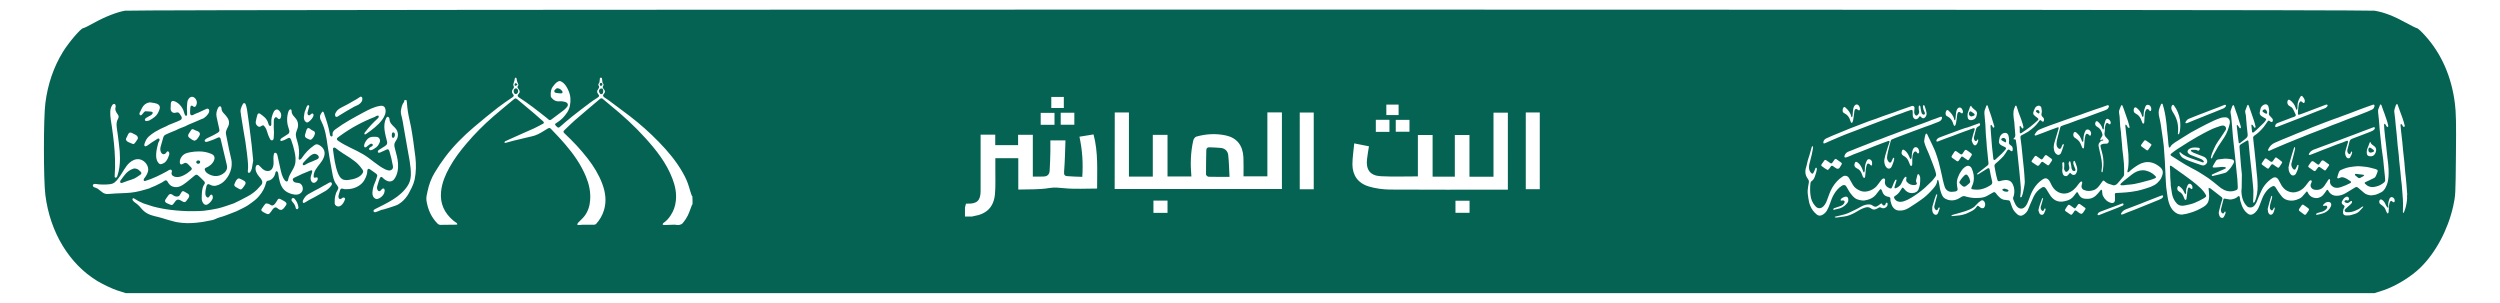 <?xml version="1.0" encoding="utf-8"?>
<!-- Generator: Adobe Illustrator 28.0.0, SVG Export Plug-In . SVG Version: 6.00 Build 0)  -->
<svg version="1.1" id="Layer_1" xmlns="http://www.w3.org/2000/svg" xmlns:xlink="http://www.w3.org/1999/xlink" x="0px" y="0px"
	 viewBox="0 0 2734 331" style="enable-background:new 0 0 2734 331;" xml:space="preserve">
<style type="text/css">
	.st0{fill:#056354;}
	.st1{fill:#FFFFFF;}
</style>
<g>
	<path class="st0" d="M658.3,96.7c-0.8,0-1.9,0.2-2.4,0.8c-1.1,1.2-1.1,2.7-0.2,4.1c0.3,0.7,1,1.2,1.3,1.4c1.9,0,2.3-0.6,2.7-2.5
		C660,98.9,659.3,96.7,658.3,96.7z"/>
	<path class="st0" d="M658.8,92.3c0-0.9-0.4-1.5-1.3-1.6c-1.2-0.1-1.7,0.7-1.7,1.7c0.1,0.6,0.7,1.1,1,1.6
		C658,93.7,658.9,93.6,658.8,92.3z"/>
	<path class="st0" d="M564.4,96.6c-1.6,0-2.6,1.2-2.7,3c0,1.9,1,3.3,2.4,3.3c1.3,0,2.5-1.5,2.6-3.2
		C566.7,98.1,565.6,96.7,564.4,96.6z"/>
	<path class="st0" d="M1335.3,161.8c-4.2-0.5-8.5-0.5-12.7-0.7c-2.3-0.1-3.3,1-3.4,3.3c-0.1,8.8-0.4,17.6-0.3,26.4
		c0,0.9,1.8,2.5,2.8,2.5c7.3,0.2,14.5,0.1,22.9,0.1c-0.4-8.3-0.6-16.1-1.4-23.8C1342.7,165.3,1339.7,162.3,1335.3,161.8z"/>
	<path class="st0" d="M2321.7,202.5c0,0.1,0,0.1,0,0.2c2.3-0.3,4.6-0.7,6.9-0.8c4-0.3,7.9-1.1,11.8-2.1c3.4-0.8,6.8-1.7,10.2-2.7
		c2.1-0.6,4.1-1.3,6-2.1c1.5-0.6,1.6-1.5,0.4-2.6c-2.1-2.1-4.4-3.7-7.1-4.8c-2.2-0.9-4.5-1.4-6.8-1.4c-4.3,0.1-8.1,1.9-11.5,4.5
		c-2.7,2.1-5.4,4.3-8.1,6.4c-1.4,1.1-2.8,2.3-4.1,3.6c-0.4,0.3-0.4,1-0.6,1.5c0.5,0.2,0.9,0.4,1.4,0.5
		C2320.8,202.6,2321.3,202.5,2321.7,202.5z"/>
	<path class="st0" d="M2195.5,207.3c-1.1-0.5-2.2-0.7-3.4-1.1c0,0.1,0,0.1-0.1,0.2c-0.4,0-0.9,0-1.2,0.1c-0.4,0.2-1,0.5-1.1,0.9
		c-0.1,0.3,0.4,0.8,0.8,1.1c1.2,1,2.8,1.1,4.2,1.2c0.6,0,1.4-0.3,1.7-0.8C2196.8,208.2,2196.1,207.6,2195.5,207.3z"/>
	<path class="st0" d="M564.1,93.8c0.5-0.1,0.9-0.7,1.9-1.4c-1-0.8-1.6-1.6-2.1-1.5c-0.5,0-1.1,1-1.2,1.6
		C562.5,93.5,563.3,94,564.1,93.8z"/>
	<path class="st0" d="M2148.7,191.5c-2.3,2.1-4.2,4.4-5.7,7.1c-0.4,0.7-0.3,1.4,0.2,2c0.9,0.9,1.8,1.9,2.8,2.7
		c1.2,1,2.5,1.2,3.8,0.3c1.4-1,2.7-2.1,4-3.3c0.5-0.4,0.6-1.2,0.8-1.7c-0.4-2.8-1.4-5.1-3.1-7.1
		C2150.7,190.7,2149.5,190.8,2148.7,191.5z"/>
	<path class="st0" d="M2193.9,154.4c0-2.8-2.1-4.3-4.4-3.2c-0.4,0.2-1,0.8-1,1.2c0,0.4,0.5,1,0.9,1.3c0.9,0.6,1.9,1,2.9,1.6
		C2193.4,156,2193.9,155.7,2193.9,154.4z"/>
	<path class="st0" d="M152.2,186.3c-1.3-1.4-3-1.9-5.4-2.1c-1.1,0.4-2.8,0.8-4.3,1.7c-1.7,1-3.4,2.3-4.8,3.8c-2.1,2.4-4,5.1-5.9,7.7
		c-0.2,0.3-0.3,0.8-0.4,1.2c-0.1,0.9,0.4,1.5,1.3,1.5c0.5,0,1.1-0.2,1.7-0.4c1.8-0.7,3.6-1.4,5.4-2c2.4-0.8,4.9-1.4,7.2-2.5
		c2.4-1.2,4.5-2.8,6.7-4.3c1.1-0.7,1.2-2,0.2-3C153.4,187.3,152.7,186.9,152.2,186.3z"/>
	<path class="st0" d="M2229.8,124.1c0.4-0.2,0.5-0.8,0.7-1.3c-0.3-2-1.5-2.9-3.1-2.3c-1.1,0.4-1.3,1.1-0.5,1.9
		c0.5,0.5,1,0.9,1.6,1.2C2228.9,123.9,2229.5,124.3,2229.8,124.1z"/>
	<path class="st0" d="M216.7,179.1c1.2,0.1,2.2-0.8,2.2-1.9c0-1-0.8-1.8-2-1.8s-2.2,0.8-2.3,1.9
		C214.6,178.3,215.5,179.1,216.7,179.1z"/>
	<path class="st0" d="M2595.5,163.8c-0.8-0.6-1.7-1.2-2.5-1.8c-1.4-1.1-2.5-0.7-2.9,1.1c-0.1,0.3-0.1,0.6-0.1,0.7c0,2,1,3.2,2.7,3.1
		c0.9-0.1,1.8-0.4,2.6-0.8C2596.5,165.7,2596.5,164.6,2595.5,163.8z"/>
	<path class="st0" d="M332.5,180.7c0.6-0.1,1.2-0.5,1.7-0.8c3.3-2.1,7.1-3.1,10.6-4.8c1.1-0.5,4.3-1.5,3.8-3.4
		c0-0.2-0.1-0.6-0.2-0.9c-0.6-1.5-3.2-2.8-4.7-2.6c-2.2,0.3-4.1,1.9-5.8,3.4c-2,1.8-3.9,3.8-5.7,5.8c-0.4,0.4-0.8,0.9-1,1.4
		C330.7,180,331.4,180.9,332.5,180.7z"/>
	<path class="st0" d="M393,181.1c-2.9-3.4-6.5-5.9-10.1-8.4c-2.5-1.7-5.1-3.2-7.7-4.9c-1.6-1-3.2-2.1-4.7-3.2
		c-1.2-0.9-2.3-1.8-3.5-2.7c-0.7-0.5-1.4-0.8-2.2-0.3c-0.8,0.5-0.7,1.4-0.6,2.2c1.2,8.7,2.2,17.6,5.4,25.7c1.1,2.5,2.4,5.1,4.7,6.4
		c1.2,0.7,2.5,0.9,3.9,1c1.1,0.1,2.3,0,3.5-0.2c5.1-0.7,11.9-2.4,14.9-7.4c0.7-1.2,0.7-2.2,0.1-3.3
		C395.5,184.3,394.4,182.6,393,181.1z"/>
	<path class="st0" d="M431.3,149.8c0.3-0.7,0.4-1.5,0.6-2.1c0-0.6,0-0.9-0.1-1.2c-0.2-1-0.9-1.7-1.6-1.7c-0.7-0.1-1.5,0.5-1.6,1.6
		c-0.2,1-0.1,2.1,0,3.1c0.1,0.6,0.5,1.1,1.2,1.2C430.5,150.8,431,150.4,431.3,149.8z"/>
	<path class="st0" d="M609.9,96.5c-0.5,0.1-1,0-1.3,0.2c-0.9,0.8-2.1,1.6-2.4,2.6c-0.4,1.4,0.9,2.1,2,2.3c1.9,0.4,3.9,0.5,5.8,0.5
		c1.1,0,1.6-1.4,0.9-2.3C613.7,98,612,96.8,609.9,96.5z"/>
	<path class="st0" d="M2156.1,127.4c0.6-0.2,1.6-0.5,2.5-0.9c0.4-0.2,0.9-0.7,0.9-1.1s-0.3-0.9-0.7-1.2c-0.9-0.7-1.9-1.4-2.8-2
		c-1-0.7-1.9-0.5-2.4,0.6c-0.2,0.5-0.4,1.1-0.4,1.7C2153.2,125.9,2154.5,127.4,2156.1,127.4z"/>
	<path class="st0" d="M2479.4,123.1c-0.1-0.5-0.2-1.3-0.6-1.9c-0.9-1.8-2.3-2.1-3.8-0.9c-0.9,0.7-1,1.5-0.1,2.2
		c0.9,0.7,1.9,1.3,3,1.8C2478.7,124.6,2479.4,124.2,2479.4,123.1z"/>
	<path class="st0" d="M2684.7,113.3c-3.6-29.2-14.7-54.5-32.4-74.1c-4.2-4.7-8.2-8.4-9.1-8.4c-0.8,0-6.2-2.7-12-5.9
		c-13-7.2-24.2-11.6-34.5-13.2c-9.5-1.6-2450.8-1.6-2460.1,0c-8.8,1.6-21.6,6.5-33.6,13.2c-5.8,3.2-11.2,5.9-12,5.9
		c-2.5,0-15.9,15.7-22.1,25.8c-10.2,16.5-16.7,35.5-19.3,56.2c-2.1,16.2-2.1,84,0,100.4c5.1,40.8,26.1,75.5,57,94.2
		c6.1,3.6,15.5,8.1,21,10l10,3.2h1229.5h1229.5l10-3.2c13.4-4.5,30-14.6,40.4-24.8c16.7-16.3,30.1-41.5,35.8-67.1
		c2.6-11.8,2.6-13,3-56C2686.2,134.2,2685.9,122.9,2684.7,113.3z M2597,139.3c0.2,0.5,0.2,1.4-0.1,1.8c-0.7,0.8-1.5,1.5-2.4,2
		c-2.1,1-4.3,1.8-6.4,2.6c-2.6,1-5.2,2-7.8,3c-2.5,0.9-4.9,1.9-7.4,2.8c-1.6,0.6-2.9,1.2-3.4,3.1c-0.6,2.9-1.6,5.8-2.3,8.7
		c-0.4,1.7-0.3,3.5,1.2,4.8c0.8,0.7,1.6,0.6,2.1-0.4c0.2-0.5,0.4-1,0.6-1.5c0.2-0.3,0.5-0.5,0.8-0.7c0.1,0.4,0.4,0.7,0.4,1
		c-0.2,1.9-1,3.7-2,5.3c-0.5,0.8-1,1.4-1.9,1.3c-1.5,0.1-2.2-0.9-2.8-2c-1.1-2-1.2-4.1-0.6-6.2c0.9-3.1,1.9-6.2,2.7-9.3
		c0.1-0.5-0.1-1.1-0.1-1.7c-0.6,0.1-1.2,0.1-1.8,0.3c-1.2,0.4-2.4,1-3.7,1.5c-2.5,0.9-5.1,1.8-7.6,2.7c-2.4,0.9-4.8,1.9-7.3,2.9
		c-2.5,1-5,1.8-7.4,2.8c-2.4,0.9-4.8,1.9-7.2,2.9c-1.1,0.4-2.3,0.9-3.4,1.3c-1,0.4-1.9,0.8-2.9,1.1c-0.4,0.1-0.9,0-1.4-0.1
		c0.1-0.5,0.1-1,0.3-1.4c1.5-2.8,4.2-4.1,7.1-5c2.6-0.9,5.1-1.9,7.7-2.9c1.4-0.5,2.8-1,4.1-1.5c2.6-0.9,5.1-1.9,7.6-2.8
		c2.7-1,5.4-2,8.1-3c2.5-1,5.1-2,7.6-2.9c2.3-0.9,4.6-1.7,7-2.6c2.7-1,5.4-2.1,8.1-3.1c2.3-0.9,4.6-1.7,6.9-2.6
		c1.7-0.6,3.4-1.3,5.1-1.9c0.4-0.1,0.8-0.4,1.2-0.4C2596.1,139,2596.9,139.1,2597,139.3z M2598,166.8c-1.1,2.9-3.1,4.4-6.4,4.1
		c-2.1-0.2-3.3-1.4-3.3-3.6c0-0.3,0-0.6,0-0.8c-0.1-2.5,0.8-4.7,1.8-6.9c0.5-1.1,0.8-2.4,1.3-3.5c0.1-0.3,0.5-0.6,0.7-0.9
		c0.2,0.3,0.5,0.6,0.6,0.9c0.2,1.1,1,1.6,1.7,2.2c0.9,0.7,1.8,1.3,2.6,2C2599,162.2,2598.8,164.6,2598,166.8z M2547.2,180.3
		c-0.2,0.5-0.2,0.7-0.4,1c-1.1,1.5-2.1,3-3.2,4.5c-0.5,0.7-1.1,0.8-1.8,0.3c-1.5-1-3-2.1-4.5-3.1c-1.2-0.8-1.8-0.6-2.6,0.5
		c-0.7,1-1.3,1.9-2.1,2.8c-0.8,1-1.4,1-2.4,0.4c-1.8-1.2-3.5-2.4-5.3-3.7c-0.7-0.5-0.7-1.3-0.2-2c0.8-1.2,1.6-2.4,2.4-3.5
		c1.1-1.5,2-1.6,3.4-0.6c1.3,0.9,2.6,1.9,3.9,2.8c0.8,0.6,1.6,0.4,2.2-0.5c0.5-0.8,1-1.6,1.6-2.4c1.1-1.7,2.1-1.8,3.7-0.6
		c1.4,1,2.8,1.9,4.2,3C2546.6,179.3,2546.9,179.9,2547.2,180.3z M2561.7,126.8c2.3-0.9,4.6-1.7,6.9-2.5c2.6-1,5.2-2,7.8-3
		c1.2-0.5,2.5-0.9,3.7-1.4c3-1.1,6-2.2,9-3.3c2-0.7,4-1.4,6-2.1c1.1-0.4,1.7,0.2,1.7,1.6c-0.4,1.3-0.9,2.8-2.4,3.6
		c-1.6,0.8-3.3,1.5-4.9,2.2c-2.5,1-5.1,2-7.6,3c-1.2,0.5-2.3,0.9-3.5,1.4c-3.4,1.3-6.9,2.5-10.3,3.8c-3.5,1.3-6.9,2.8-10.3,4.1
		c-2.4,0.9-4.9,1.8-7.3,2.7c-2.2,0.8-4.4,1.8-6.6,2.7c-2.5,1-5.1,2-7.6,2.9c-1.2,0.5-2.4,0.9-3.6,1.4c-2.7,1-5.4,2.1-8.1,3.1
		c-2.3,0.9-4.5,1.9-6.8,2.8c-2.3,0.9-4.5,1.8-6.8,2.7c-1.6,0.7-3.2,1.3-4.9,2c-2,0.8-4,1.6-5.9,2.4c-2.4,1-4.9,2.1-7.3,3.1
		c-2.1,0.9-4.2,1.8-6.3,2.7c-1.4,0.6-2.8,1.3-4.2,1.9c-0.3,0.1-0.6,0.3-0.8,0.3c-0.4,0-0.9,0-1.1-0.2c-0.2-0.2-0.2-0.8-0.1-1.1
		c1.6-3.7,4.2-6.3,8-7.8c2.3-0.9,4.5-2,6.7-2.9c3.2-1.3,6.4-2.6,9.6-3.9c2.3-1,4.6-2,6.9-2.9c2.3-0.9,4.5-1.8,6.8-2.7
		c1.2-0.5,2.4-0.9,3.6-1.4c2.3-1,4.6-1.9,6.9-2.9c0.9-0.4,1.9-0.7,2.9-1.1c3.9-1.5,7.8-3,11.7-4.5c3.5-1.3,7-2.5,10.5-3.9
		C2556.7,128.8,2559.2,127.8,2561.7,126.8z M2508.5,185.3c0.8,0.4,1.5,0.2,1.9-0.5c0.6-1,1.1-2.1,1.6-3.2c0.1-0.2,0.1-0.6,0.3-0.8
		c0.2-0.3,0.6-0.4,0.9-0.6c0.2,0.3,0.5,0.6,0.5,0.9c-0.2,1.3-0.4,2.7-0.8,4c-0.5,1.5-1.2,2.8-1.8,4.2c-0.6,1.5-1.7,2.5-3.3,2.6
		c-1.6,0.1-2.6-1.1-3.4-2.3c-1.3-2.1-1.6-3.5-1.6-6c-0.1,0-0.2,0-0.2-0.1c0.4-1.9,0.8-3.9,1.3-5.8c0.8-3,1.7-6,2.6-8.9
		c0.7-2.5,1.5-5,2.3-7.4c0.1-0.2,0.3-0.5,0.5-0.5c0.2,0,0.5,0.3,0.5,0.5c0.1,0.5,0.2,1,0.1,1.4c-0.4,1.8-0.9,3.6-1.3,5.5
		c-0.9,3.5-1.8,7-2.7,10.5C2505.3,180.8,2506.7,184.3,2508.5,185.3z M2495.2,178.8c-0.8,1.2-1.6,2.5-2.4,3.7
		c-0.3,0.4-0.8,0.7-1.4,1.1c-1.1-0.7-2-1.3-2.9-1.9c-0.8-0.5-1.5-1.1-2.2-1.6c-1.2-0.8-2-0.6-2.8,0.6c-0.7,1.1-1.4,2.1-2.2,3.1
		c-0.5,0.7-1.2,0.8-1.9,0.3c-1.8-1.2-3.5-2.5-5.2-3.7c-1.1-0.8-1.1-1.4-0.3-2.5c0.9-1.2,1.7-2.5,2.6-3.8c0.8-1.1,1.3-1.1,2.4-0.4
		c1.3,0.9,2.6,1.9,3.9,2.8c1.3,0.9,2.1,0.7,3-0.6c0.7-1,1.4-2.1,2.2-3.1c0.4-0.6,1-0.8,1.6-0.4c1.8,1.3,3.6,2.5,5.3,4
		C2496.1,177.2,2496,177.5,2495.2,178.8z M2488.8,136c0.7-1,2-1.5,3.1-1.9c3.3-1.2,6.5-2.5,9.8-3.7c1.6-0.6,3.3-1.2,4.9-1.9
		c1.1-0.4,3.3-0.8,3.9-1.9c0.5-1-0.3-2.1-0.7-2.9c-0.5-1-1-2.1-1.5-3.2c-0.6-1.3-1.3-2.5-2.5-3.3c-0.9-0.7-2-1.1-2.8-1.8
		c-1.4-1.2-2-3.3-1.3-5.1c0.2-0.6,0.7-1.2,1.3-1.3c0.5,0,0.9,0.2,1.3,0.5c2.8,1.9,4.9,4.7,6,7.8c0.4,1,0.6,2.1,1.3,2.9
		c0.7-0.5,0.9-1.5,0.9-2.3c0-2.2,0-4.2,0.6-6.4c0.6-2.1,1.5-4,2.7-5.8c0.3-0.5,0.8-0.9,1.3-0.9c0.4,0,0.7,0.4,1,0.7
		c0.1,0.1,0.2,0.3,0.3,0.4c0.7,0.8,1.3,1.6,1.7,2.6c0.5,1.1,0.6,2.4,0.1,3.5c-0.2,0.3-0.4,0.7-0.8,0.7c-0.3,0-0.5-0.1-0.8-0.3
		c-0.4-0.4-0.8-0.8-1.3-1.2c-0.5-0.3-1.1-0.5-1.6-0.3c-0.3,0.1-0.5,0.4-0.7,0.7c-1.2,1.6-1.2,3.8-1.5,5.7c-0.3,2.3-0.5,4.6-0.5,6.9
		c0,0.3,0,0.5,0.1,0.8c0.2,0.5,0.9,0.5,1.4,0.4c1.5-0.5,3-1,4.5-1.6c2.7-1,5.5-2.1,8.2-3.1c2.5-0.9,4.9-1.9,7.4-2.8
		c1.3-0.5,2.6-1,3.9-1.5c1.8-0.7,3.5-1.4,5.3-2c0.4-0.1,1.1-0.1,1.4,0.2c0.3,0.3,0.4,1.1,0.2,1.3c-0.6,0.8-1.3,1.7-2.1,2.1
		c-1.1,0.7-2.4,1-3.7,1.5c-2.2,0.9-4.5,1.8-6.7,2.6c-2.5,1-5.1,2-7.6,3s-5.1,2-7.6,3c-7.1,2.8-14.2,5.5-21.4,8.3
		c-1.8,0.7-3.7,1.4-5.5,2.1c-0.5,0.2-1,0.4-1.6,0.5c-0.3,0-0.6,0-0.8-0.2c-0.1-0.1-0.1-0.3-0.2-0.4
		C2488,137.6,2488.3,136.7,2488.8,136z M2390.1,133.5c0.9-1.7,2-3,3.8-3.7c3.4-1.3,6.7-2.7,10-4c2.2-0.9,4.4-1.7,6.6-2.5
		c2.7-1,5.3-2.1,8-3.1c2.3-0.9,4.6-1.8,6.9-2.6c2.3-0.9,4.6-1.8,6.8-2.7c0.7-0.3,1.4-0.6,1.9,0.1c0.6,0.7,0.1,1.3-0.4,1.9
		c-1.2,1.6-3,2-4.7,2.7c-2.5,1.1-5.1,2.1-7.6,3.1c-2.4,0.9-4.8,1.8-7.1,2.8c-2.4,0.9-4.7,1.9-7.1,2.9c-1.4,0.5-2.7,1-4.1,1.6
		c-1.2,0.5-2.5,1-3.7,1.5c-2.3,1-4.7,2-7,2.9c-0.5,0.2-1.1,0.3-1.5,0.4C2390,134.6,2389.7,134.2,2390.1,133.5z M2375.6,115
		c0.2-0.2,0.4-0.3,0.7-0.4c0.5,0,0.9,0.4,1.2,0.8c3.4,4.5,5.6,10,6.5,15.6c0.3,2.1,0.4,4.3,0.4,6.4c0,0.7-0.1,1.4-0.1,2.1
		c-0.1,1.1-0.4,7.6-2.1,7.4c-0.8-0.1-0.4-1.1-0.4-1.6c0.8-7.7-0.6-14.6-4.7-21.3c-0.9-1.4-1.8-2.8-2.3-4.3
		C2374.3,118,2374.5,116.1,2375.6,115z M2333.4,120.4c0.1-0.6,0.1-1.2,0.3-1.7c0.4-1.2,1.7-1.7,2.7-0.9c2.2,1.8,4.2,3.8,5.3,6.6
		c0.3,0.9,0.6,1.9,1,2.8c0.1,0.3,0.5,0.5,0.7,0.8c0.2-0.3,0.6-0.6,0.7-0.9c0.2-1.2,0.2-2.4,0.3-3.7c0.2-2.4,0.9-4.7,1.8-6.9
		c0.7-1.8,2.5-2.4,4.2-1.5c1.9,1,2.8,3.9,1.9,5.9c-0.3,0.7-0.9,0.8-1.5,0.2c-0.3-0.3-0.6-0.8-0.9-1.1c-1.1-1.1-2.4-1-3.1,0.3
		c-1.1,1.9-1.3,4-1.4,6.1c-0.2,2.6-0.3,5.2-0.5,7.8c0,0.4-0.5,0.9-0.8,1c-0.3,0-0.9-0.3-1.1-0.6c-0.5-1.1-0.9-2.3-1.4-3.5
		c-0.8-2.3-2.1-4.2-4.1-5.7c-0.7-0.5-1.5-1-2.2-1.4C2333.8,123.2,2333.3,122,2333.4,120.4z M2352.9,158.5c-0.5,0.8-1,1.7-1.6,2.5
		c-0.6,1-1.4,1.9-2,2.8c-0.5,0.7-1.1,0.9-1.8,0.4c-1.8-1.3-3.7-2.6-5.5-4c-0.7-0.5-0.8-1.4-0.3-2c0.9-1.4,2-2.8,3-4.1
		c0.6-0.8,1.4-0.9,2.3-0.3c1.8,1.2,3.6,2.5,5.3,3.7C2352.6,157.7,2352.7,158.1,2352.9,158.5z M2308.2,134.9
		c-0.1,0.4-0.4,0.9-0.8,1.1c-0.3,0.1-0.8-0.3-1.1-0.4c-0.1-0.1-0.2-0.2-0.3-0.3c-1.2-1.3-2.5-1.1-3.1,0.5c-0.8,2.1-1.3,4.2-1,6.5
		c-0.1,0.9-0.1,1.8-0.3,2.6c-0.5,2.1,0.1,3.9,1.7,5.4c0.8,0.8,1.6,1.7,2.3,2.5c0.7,0.8,0.7,1.8,0.3,2.8c-0.5,1-1.2,1.6-2.5,1.5
		c-1.8-0.1-3.6,0.1-5.3,0.9c-0.7,0.4-1.1,0.9-1,1.7c0.1,0.6,0.1,1.3,0.3,1.9c0.3,1.4,0.7,2.8,1.1,4.1c1.5,5,2.1,10.1,1.8,15.2
		c-0.1,2.3-0.6,4.6-0.9,6.9c0,0.2-0.4,0.5-0.6,0.7c-0.2-0.2-0.5-0.5-0.6-0.7c-0.1-0.6,0-1.2,0.1-1.8c0.9-4.8,0.3-9.6-0.7-14.4
		c-0.7-3.6-1.6-7.2-2.4-10.9c-0.4-1.7-0.4-3.5,0.9-4.9c0.8-0.9,1.6-1.9,3.1-2c0.4,0,0.7-0.4,1-0.6c0,0-0.2-0.6-0.4-0.6
		c-0.4,0-0.9,0-1.3,0.1c-0.4,0.2-0.5,1.2-1.2,0.7c-0.8-0.5-0.4-1.2-0.1-1.8c0.4-0.8,1.1-1.6,1.5-2.4c0.3-0.6,0.7-1.4,0.6-1.9
		c-0.7-3.6-2.4-6.7-5.8-8.6c-2.1-1.1-2.8-3-1.8-5.2c0.5-1,1.4-1.3,2.3-0.6c2.6,2,4.4,4.6,5.3,7.8c0.1,0.4,0.4,0.7,0.6,1.1
		c0.3-0.4,0.8-0.7,0.8-1.1c0.2-1.2,0.1-2.5,0.3-3.8c0.4-1.7,0.9-3.4,1.5-5.1c0.9-2.1,2.5-2.4,4.2-0.8
		C2307.9,132.1,2308.5,133.4,2308.2,134.9z M2249.6,134.4c2.5-0.9,5-1.8,7.5-2.7c1.7-0.6,3.4-1.2,5.1-1.8c1.4-0.5,2.9-1,4.3-1.5
		c3.1-1,6.1-2.1,9.2-3.1c1.5-0.5,3-1.1,4.5-1.7c1.4-0.5,2.9-1,4.3-1.5c1.9-0.6,3.8-1.3,5.7-2c2.7-0.9,5.3-1.8,8-2.7
		c1.8-0.6,3.5-1.3,5.3-1.9c0.8-0.3,1.8-0.9,2.5-0.1c0.7,0.8,0.1,1.7-0.3,2.5c-0.8,1.6-2.3,2.2-3.9,2.8c-1.6,0.5-3.1,1.1-4.7,1.7
		c-2.7,1-5.4,2-8.1,3s-5.4,2-8.1,3c-1.6,0.6-3.2,1.1-4.8,1.6c-1.2,0.4-2.3,0.8-3.5,1.2c-3.6,1.3-7.1,2.7-10.7,4
		c-1.5,0.6-3.1,1-4.6,1.5c-1.1,0.4-2.3,0.8-3.3,1.3c-0.4,0.2-0.8,0.8-0.9,1.3c-1.1,3.9-2.1,7.8-3.1,11.8c-0.5,2-1,4.2-1,6.2
		c0,1.7,0.4,3.5,1.9,4.8c1.2,1.1,2.5,1,3.2-0.5c0.5-1,0.8-2.1,1.3-3.1c0.2-0.4,0.7-0.9,1-0.9c0.7,0.1,0.7,0.8,0.5,1.3
		c-0.9,2.8-1.8,5.6-2.9,8.3c-0.5,1.3-1.6,2.1-3.3,2.3c-0.7-0.3-1.4-0.6-2-1.1c-1.3-1.1-2-2.6-2.4-4.3c-0.7-3.1-0.3-6.1,0.7-9.1
		c0.9-3,1.8-6,2.7-9c0.5-1.8,1.1-3.6,1.6-5.5c0.1-0.4,0.1-0.9-0.1-1.2c-0.1-0.2-0.8-0.1-1.1,0c-2.8,1-5.5,2-8.2,3
		c-2.5,1-5,2-7.5,2.9c-2.7,1-5.4,2-8.1,3c-0.3,0.1-0.9,0-1.1-0.3c-0.2-0.2-0.2-0.8,0-1.1c1.2-1.9,2.5-3.8,4.6-4.9
		c1.4-0.7,3-1.3,4.5-1.9c2.7-1,5.5-2,8.2-3.1C2244.7,136.2,2247.1,135.3,2249.6,134.4z M2255.5,182c-0.1-1.1-0.2-2.2-0.2-3.3
		c0-0.7,0.5-1.3,1.3-1.3c0.9,0.1,0.9,0.8,0.9,1.5c0,0.9,0,1.8,0,2.7c-0.1,0.8-0.1,1.6-0.2,2.3c-0.1,1.3,0.4,2.3,1.1,3.3
		c0.5,0.8,1.7,1,2.5,0.3c1.5-1.2,2.5-2.6,2.1-4.7c-0.2-0.9-0.4-1.9-0.6-2.8c-0.3-1.1-0.1-2.2,0.4-3.1c0.2-0.3,0.5-0.6,0.7-0.6
		c0.3,0.1,0.7,0.4,0.7,0.7c0.4,1.4,0.6,2.9,0.9,4.3c0.3,1.5,0.1,3.1,1,4.4c0.2,0.3,0.4,0.6,0.6,0.8c0.7,0.6,2.1,0.8,2.6,0.3
		c0.8-0.8,0.4-1.6,0.1-2.4c-0.7-1.8-1.5-3.5-2-5.3c-0.2-0.8,0-1.7,0.2-2.5c0.2-0.8,0.9-0.9,1.4-0.2c0.2,0.2,0.3,0.5,0.4,0.8
		c0.7,1.9,1.5,3.8,2,5.8c0.7,2.7,0.2,5.3-1.6,7.5c-1,1.2-3.4,1-4.4-0.1c-0.2-0.2-0.3-0.4-0.5-0.6c-0.8-0.9-1.5-0.7-2.2,0.3
		c-0.5,0.8-1.2,1.6-2,2.1c-1.5,1-3.8,0.2-4.5-1.4c-0.9-1.9-1.1-3.9-0.8-6.1C2255.7,183.7,2255.5,182.8,2255.5,182z M2268.7,150.4
		c-1.5-1-1.8-3.7-0.7-5.4c0.5-0.8,1.7-0.9,2.6-0.1c1.3,1.2,2.8,2.5,3.8,4c1.1,1.7,1.7,3.7,2.5,5.5c0.1,0.3,0.4,0.5,0.7,0.8
		c0.2-0.3,0.6-0.5,0.7-0.8c0.1-0.6,0.1-1.3,0.1-1.9c0.1-3.3,0.7-6.5,2.2-9.4c1-2,3.6-2,5.2,0c1.1,1.4,1.3,2.9,0.7,4.5
		c-0.4,1-0.9,1.1-1.7,0.3c-0.3-0.3-0.6-0.6-0.9-0.9c-1.6-1.4-2.8-0.6-3.3,1.1c-0.5,1.7-0.7,3.6-0.9,5.4c-0.3,2.5-0.4,5-0.6,7.5
		c0,0.6-0.2,1.4-1,1.3c-0.4,0-0.9-0.6-1.1-1.1c-1.2-2.8-2.1-5.9-4.5-8C2271.2,152,2269.9,151.2,2268.7,150.4z M2244.3,174.8
		c-0.3,0.6-0.5,1.1-0.7,1.5c-0.8,1.2-1.6,2.4-2.5,3.6c-0.8,1.1-1.4,1.2-2.5,0.3c-1.4-1-2.8-2-4.2-2.9c-0.8-0.5-1.6-0.4-2.2,0.4
		c-0.7,0.9-1.3,1.8-1.9,2.6c-0.9,1.1-1.7,1.3-2.8,0.6c-1.8-1.1-3.5-2.3-5.2-3.5c-0.6-0.5-0.8-1.1-0.3-1.8c1-1.5,2-3,3.1-4.5
		c0.6-0.8,1.3-0.8,2.1-0.3c1.4,0.9,2.7,1.8,4,2.8c1.3,1,2,1,2.9-0.3c0.7-1,1.4-2,2.1-3c0.6-0.8,1.4-0.9,2.3-0.3
		c1.6,1.1,3.2,2.3,4.8,3.5C2243.6,173.8,2243.9,174.3,2244.3,174.8z M2203.9,147.1c-0.4-4.6-0.7-9.2-1.1-13.8
		c-0.2-1.7-0.6-3.3-0.7-4.9c-0.2-2.2-0.4-4.5-0.1-6.6c0.2-2,1.1-3.9,1.8-5.8c0.1-0.2,0.5-0.5,0.8-0.5c0.2,0,0.6,0.4,0.7,0.6
		c0.8,2.3,1.5,4.7,2.3,7c0.9,2.5,1.9,5,2.8,7.5c0.5,1.4,0.9,2.8,1.4,4.3c0.3,1,0.6,1.9,0.8,2.9c0.1,0.6,0.2,1.2,0.2,1.8
		c0,0.3-0.3,0.8-0.5,0.9c-0.3,0.1-0.8-0.1-1.1-0.4c-0.5-0.5-0.8-1.2-1.2-1.7c-0.3-0.3-0.6-0.6-0.9-0.9c-0.2,0.4-0.4,0.8-0.5,1.2
		c-0.1,0.2,0,0.5,0,0.8c0.1,0,0.2,0,0.2,0c0,1.7,0,3.3,0,5c0,1.2,0.8,1.6,1.8,1c3.4-2.3,6.7-4.5,9.9-7c2.7-2.1,5.2-4.4,7.8-6.7
		c1.4-1.2,1.1-2.1-0.4-3.1c-1.4-0.9-2.7-2-3.8-3.2c-0.5-0.6-0.7-1.9-0.4-2.8c0.4-1.6,1.1-3.2,1.9-4.7c0.7-1.4,2.1-2,3.5-2.4
		c1.2-0.4,3.1,0.8,3.3,2.1c0.2,2.1,1,4.1,0.3,6.2c-0.6,1.8,0.1,3.2,1.5,4.4c1.2,1,1.3,2.3,1,3.7c-0.1,0.4-0.4,1-0.8,1.1
		c-0.3,0.1-0.9-0.1-1.2-0.4c-2-1.8-2.1-1.9-3.6,0.3c-3.1,4.6-7.3,8.1-11.8,11.1c-2.1,1.4-4.4,2.4-6.6,3.6c-1.4,0.7-1.8,1.5-1.6,3
		c0.4,3.1,0.9,6.3,1.2,9.4c0.5,5,1,10,1.5,14.9c0.3,3.1,0.7,6.3,1,9.4c0.4,4.6,0.8,9.3,1,13.9c0.1,2.1-0.4,4.3-0.7,6.4
		c-0.4,2.3-0.9,4.5-1.4,6.8c-0.3,1.2-0.7,2.4-1.2,3.6c-0.2,0.3-0.8,0.7-1.1,0.7c-0.7,0-0.6-0.7-0.5-1.2c0.7-4.3,0.8-8.6,0.3-12.9
		c-0.5-4.4-0.8-8.7-1.2-13.1c-0.5-5.1-1.1-10.2-1.6-15.3c-0.5-4.5-0.9-9-1.4-13.5c-0.2-2.1-0.6-4.2-0.9-6.2
		c-0.1-0.9-0.6-1.4-1.6-1.2c-0.4,0-0.8-0.2-1.2-0.3c0.2-0.3,0.4-0.7,0.8-1C2203.6,150.1,2204.1,148.8,2203.9,147.1z M2152.6,121.8
		c0.7-1.4,1.1-3,1.6-4.5c0.1-0.3,0.2-0.7,0.4-0.9c0.3-0.3,0.7-0.6,1.1-0.8c0.1,0.3,0.2,0.8,0.4,1c0.4,0.6,0.9,1.3,1.5,1.8
		c1,0.9,2.1,1.7,3.1,2.6c1,1,1.5,2.2,1.3,3.6c-0.6,4-2,6.3-6.3,6.8c-2,0.2-3.5-0.9-3.8-2.8c-0.1-0.7-0.1-1.5-0.2-2.2
		C2151.6,124.8,2151.9,123.3,2152.6,121.8z M2153,138.9c3.7-1.3,7.4-2.6,11-4c0.8-0.3,1.4,0,1.4,0.9c0.1,0.9-0.3,1.6-1.1,2
		c-1.2,0.6-2.5,1.2-3,2.6c-0.1,0.2-0.2,0.4-0.3,0.7c-0.7,2.8-1.4,5.5-2.1,8.3c-0.4,1.5-0.3,2.9,0.7,4.2c0.8,1,1.7,1,2.4-0.1
		c0.3-0.5,0.5-1.3,1.2-1c0.2,0.1,0.3,1.1,0.1,1.6c-0.3,1.1-0.6,2.2-1.2,3.1c-1.7,2.8-3.4,1.8-4.5-0.1c-0.7-1.1-0.9-2.5-1.4-3.7
		c0.5-2,0.9-3.8,1.4-5.6c0.6-2.1,1.3-4.1,1.9-6.2c0.1-0.4,0.1-1-0.1-1.2c-0.3-0.2-0.9-0.3-1.3-0.2c-2.5,0.9-5,1.9-7.6,2.8
		c-2.5,0.9-4.9,1.8-7.4,2.7c-2.6,1-5.2,2-7.8,3c-2.5,0.9-5,1.8-7.5,2.7c-2.4,0.9-4.9,1.9-7.3,2.8c-0.5,0.2-1,0.5-1.5,0.6
		c-0.4,0.1-1.1,0-1.2-0.2c-0.2-0.4-0.2-1-0.1-1.4c0.7-1.5,1.9-2.3,3.4-2.9c2.7-1,5.3-2,8-3c2.5-0.9,5.1-1.9,7.6-2.8
		c2.6-1,5.2-2,7.8-2.9c1.5-0.6,3.1-1.1,4.6-1.6C2150.7,139.7,2151.9,139.3,2153,138.9z M2156.5,168.8c-0.2,0.6-0.2,1-0.4,1.3
		c-0.9,1.4-1.8,2.9-2.8,4.3c-0.6,1-1.2,1-2.1,0.3c-1.6-1.1-3.2-2.2-4.8-3.3c-0.6-0.4-1.1-0.4-1.5,0.2c-0.8,1-1.5,2.1-2.2,3.2
		c-0.2,0.4-0.5,0.7-0.8,1.1c-0.6,0.6-1.3,0.7-2,0.2c-1.5-1.1-3.1-2.1-4.6-3.2c-1.2-0.8-1.4-1.6-0.6-2.8c0.8-1.3,1.7-2.7,2.6-4
		c0.6-1,1.5-1.2,2.4-0.5c1.4,0.9,2.7,1.9,4,2.8c1.1,0.8,2,0.6,2.7-0.6s1.5-2.2,2.2-3.3c0.4-0.6,1-0.8,1.7-0.5
		c0.7,0.3,1.3,0.8,1.9,1.2c1.1,0.8,2.3,1.5,3.3,2.4C2155.9,167.8,2156.2,168.4,2156.5,168.8z M2127.7,123.5c0.2-1.6,1.2-4.3,3.1-2.6
		c2.9,2.6,5.6,5.8,6.3,9.7c0.1,0.3,0.1,0.7,0.5,0.8c0.4,0.1,0.8-0.5,0.8-0.9c0.1-0.7,0.2-1.5,0.3-2.2c0.3-2.7,0.1-9.9,4-10.7
		c0.9-0.2,1.9,0.3,2.5,1c0.6,0.7,1,1.6,1.3,2.5c0.5,1.4,0.1,3.8-1.9,2.5c-0.6-0.4-1.2-1.1-1.9-1.2c-0.7-0.1-1.4,0.4-1.7,1
		c-0.3,0.6-0.4,1.3-0.6,2c-0.4,3.1-0.7,6.3-1.3,9.3c-0.3,1.4-1.2,4.7-2.6,1.9c-0.4-0.7-0.5-1.5-0.8-2.3c-0.9-2.9-3-5.5-5.8-6.9
		c-0.5-0.3-1.1-0.5-1.5-1C2127.8,125.7,2127.6,124.5,2127.7,123.5z M2116,130c1.8-0.6,3.6-1.3,5.4-2c0.3-0.1,0.6-0.3,1-0.3
		c1-0.2,1.6,0.4,1.4,1.4c-0.3,2.2-1.9,3.3-3.8,4.1c-2.7,1-5.4,2.1-8.2,3.2c-2.4,0.9-4.9,1.7-7.3,2.6c-2.4,0.9-4.8,1.8-7.3,2.7
		c-1.7,0.6-3.4,1.3-5.2,1.9c-2.4,0.9-4.7,1.8-7.1,2.7c-3.8,1.4-7.6,2.8-11.4,4.3c-1.6,0.6-3.2,1.3-4.8,2c-0.4,0.2-0.8,0.8-0.9,1.2
		c-1.1,4-2.2,8.1-3.1,12.2c-0.5,1.9-0.8,3.9-1,5.9c-0.2,2,0.6,3.8,2,5.3c0.9,0.9,1.9,0.9,2.6-0.2c0.6-1.1,1.1-2.3,1.6-3.4
		c0.1-0.2,0.1-0.5,0.3-0.7c0.2-0.2,0.6-0.4,0.9-0.5c0.2,0.3,0.5,0.6,0.4,0.9c-0.1,1.1-0.3,2.2-0.6,3.2c-0.6,1.9-1.3,3.7-2.1,5.5
		c-0.6,1.2-1.5,2.4-3.1,2.4c-1.7,0-2.6-1.2-3.4-2.3c-1.2-1.8-1.6-3.9-1.7-6.6c0.3-1.5,0.6-3.7,1.2-5.8c0.9-3.2,1.9-6.4,2.9-9.5
		c0.5-1.5,1.1-3,1.6-4.5c0.1-0.4,0.2-1.1,0-1.3c-0.3-0.3-1-0.4-1.4-0.2c-2.4,0.8-4.7,1.7-7.1,2.6c-2.6,1-5.2,2-7.8,3
		c-1.4,0.5-2.8,1.1-4.2,1.7c-1.2,0.5-2.5,1-3.7,1.5c-2.7,1.1-5.4,2.2-8.1,3.2c-2.2,0.9-4.4,1.7-6.6,2.5c-1.5,0.6-2.9,1.3-4.4,1.9
		c-1.4,0.6-2.8,1.2-4.3,1.6c-0.5,0.1-1.3,0-1.5-0.4c-0.3-0.3-0.2-1.1,0-1.6c0.8-2.5,2.7-4,5.2-4.8c2.4-0.8,4.7-1.9,7-2.8
		c2.5-1,5.1-2,7.6-3c1.1-0.4,2.3-0.9,3.4-1.3c3.3-1.3,6.5-2.7,9.8-3.9c2.5-1,5.1-1.8,7.7-2.8c2.4-0.9,4.7-1.9,7.1-2.8
		c1.5-0.6,3-1.1,4.5-1.6c1.1-0.4,2.3-0.8,3.4-1.3c2.6-1,5.2-2,7.8-3c2.6-0.9,5.1-1.8,7.7-2.7c2.5-0.9,5-1.9,7.5-2.8
		c2.4-0.9,4.9-1.8,7.3-2.6c1.9-0.7,3.8-1.4,5.6-2.1C2111.1,131.7,2113.5,130.8,2116,130z M2091.2,179.6c0,0.5-0.1,0.9-0.3,1.3
		c-0.2,0.4-0.7,0.7-1.2,0.5c-0.4-0.1-0.6-0.5-0.8-0.9c-0.8-1.6-1.2-3.3-2-4.8c-0.8-1.7-2.1-3.3-3.7-4.4c-1.3-0.8-2.9-1.5-3.4-2.9
		c-0.3-0.6-0.3-1.2-0.2-1.8c0.1-0.6,0.2-1.2,0.4-1.7c0.2-0.5,0.4-0.9,0.8-1.1c0.5-0.3,1.2,0,1.7,0.3c2.5,1.6,4.1,4.2,5.3,6.9
		c0.5,1.1,0.9,2.4,1.8,3.2c1.3-1.2,1.1-3.7,1.2-5.3c0.2-2.2,0.5-4.8,1.9-6.7c0.4-0.5,0.8-0.9,1.4-1.1c1.3-0.5,2.8,0.2,3.6,1.3
		c0.7,0.9,2.1,5.1,0,5.4c-0.5,0.1-0.9-0.3-1.2-0.7s-0.5-0.9-0.9-1.2c-0.5-0.4-1.3-0.3-1.8,0s-0.9,0.9-1.2,1.4
		C2090.6,171,2091.5,175.7,2091.2,179.6z M2039.4,184.9c-0.1-3.3,0.7-6.4,2.2-9.3c1-1.9,3.1-2,4.6-0.5c1.5,1.5,1.1,3.3,1.1,5.1
		c0,0.8-0.8,1-1.5,0.5c-0.4-0.3-0.7-0.7-1.1-1.1c-1.3-1.2-2.6-1-3.2,0.7c-0.5,1.4-0.8,3-1,4.5c-0.3,2.8-0.5,5.7-0.8,8.5
		c0,0.5-0.6,0.9-0.9,1.4c-0.5-0.3-1.2-0.6-1.4-1c-0.6-1.3-1-2.8-1.6-4.2c-1-2.3-2.4-4.2-4.8-5.2c-2.8-1.3-3.7-3.4-2.5-6.1
		c0.6-1.4,1.3-1.6,2.6-0.8c2,1.3,3.4,3.2,4.5,5.2c0.9,1.6,1.4,3.4,2.1,5.2c0.1,0.3,0.5,0.6,0.7,0.9c0.2-0.3,0.6-0.6,0.6-1
		C2039.4,186.7,2039.4,185.8,2039.4,184.9z M2015.1,120.2c0.2-1.6,1.2-4.4,3.1-2.6c2.9,2.6,5.6,5.8,6.3,9.7c0.1,0.3,0.1,0.7,0.5,0.8
		c0.4,0.1,0.8-0.5,0.8-0.9c0.1-0.7,0.2-1.5,0.3-2.2c0.3-2.8,0.1-9.9,4-10.7c0.9-0.2,1.9,0.3,2.5,1c0.6,0.7,1,1.6,1.3,2.5
		c0.5,1.4,0.1,3.8-1.9,2.5c-0.6-0.4-1.2-1.1-1.9-1.2c-0.7-0.1-1.4,0.4-1.7,1c-0.3,0.6-0.4,1.3-0.5,2c-0.4,3.1-0.7,6.3-1.3,9.3
		c-0.3,1.4-1.2,4.7-2.6,1.9c-0.4-0.7-0.5-1.5-0.8-2.3c-0.9-2.9-3-5.5-5.8-6.9c-0.5-0.3-1.1-0.5-1.5-1
		C2015.2,122.4,2015,121.3,2015.1,120.2z M1997.1,151.4c2.2-0.9,4.3-2,6.5-2.9s4.4-1.8,6.6-2.7c1.1-0.5,2.3-0.9,3.4-1.4
		c3.2-1.3,6.4-2.7,9.7-4c3.4-1.3,6.8-2.6,10.2-3.9c3.5-1.3,6.9-2.7,10.4-4c2.6-1,5.3-1.8,7.9-2.7c2.5-0.9,5-1.9,7.5-2.8
		c1.2-0.5,2.4-0.9,3.7-1.3c2.7-0.9,5.5-1.8,8.2-2.8c2.5-0.9,5-1.9,7.6-2.8c2.6-0.9,5.1-1.8,7.7-2.7c1.4-0.5,2.9-1,4.3-1.5
		c1.5-0.5,3,0.6,2.9,2.1c-0.1,1.3-0.3,2.6-0.3,4c-0.1,1.5,0.2,2.9,1.4,4c0.7,0.5,1.4,0.6,2,0c1.2-1,2.1-2.2,2-3.9
		c-0.2-1-0.4-1.9-0.5-2.9c-0.1-1-0.1-2.1,0.1-3.1c0-0.3,0.5-0.7,0.8-0.7c0.3,0,0.7,0.4,0.8,0.7c0.3,1.2,0.4,2.4,0.6,3.6
		c0.3,1.4,0.5,2.9,1,4.2c0.2,0.6,0.9,1.1,1.6,1.4c0.5,0.2,1.3,0,1.6-0.3c0.3-0.3,0.3-1.2,0.2-1.7c-0.4-1.2-1.1-2.3-1.5-3.5
		c-0.4-1.2-0.5-2.6-0.6-3.9c0-0.3,0.5-0.9,0.7-0.9c0.4,0,1,0.3,1.1,0.7c0.8,2.4,1.7,4.8,2.1,7.3c0.3,1.9,0,4-1.7,5.5
		c-1.3,1.2-2.7,1.3-4.3-0.6c-0.9-1-1.6-1-2.2,0.2c-0.8,1.5-2.6,2.6-3.8,2.3c-1.5-0.3-2.9-2-3-3.8c-0.1-1.5-0.1-3.1-0.1-4.6
		c0-1.6-0.6-2.1-2.1-1.7c-1.9,0.6-3.7,1.3-5.6,1.9c-1.2,0.4-2.4,0.9-3.6,1.4c-2.6,0.9-5.1,1.7-7.7,2.7c-2.5,0.9-5,2-7.5,2.9
		c-2.3,0.9-4.7,1.7-7.1,2.6c-2.6,1-5.3,2-7.9,3c-1.5,0.6-3,1.1-4.5,1.7c-2.5,0.9-5,1.9-7.5,2.9c-1.3,0.5-2.6,1-3.9,1.5
		c-2.8,1.1-5.6,2.2-8.4,3.2c-2.3,0.9-4.6,1.7-6.9,2.6c-2.2,0.9-4.4,1.8-6.6,2.7c-3.2,1.4-6.4,2.7-9.6,4.1c-2.2,1-4.3,2-6.5,2.9
		c-0.3,0.2-0.7,0.3-1.1,0.4c-0.9,0.2-1.3-0.2-1.2-1.1C1993.9,154.1,1995.4,152.1,1997.1,151.4z M1992.1,179.7c1-1.4,2-2.7,2.9-4.1
		c0.6-0.8,1.3-1,2.1-0.4c1.4,1,2.9,1.9,4.3,3c1.1,0.8,1.9,0.7,2.6-0.5c0.7-1,1.4-2.1,2.2-3.1c0.6-0.9,1.3-1,2.1-0.5
		c1.3,0.9,2.6,1.8,3.8,2.7c0.5,0.3,0.9,0.7,1.4,1c0.8,0.6,0.9,1.3,0.4,2.2c-0.7,1.1-1.4,2.2-2.1,3.4c-0.9,1.4-2.5,1.6-4.2,0.4
		c-1.1-0.7-2.2-1.4-3.2-2.2c-0.8-0.6-1.5-0.4-2.1,0.3c-0.7,0.8-1.2,1.7-1.8,2.5c-0.5,0.6-1,1-1.6,1.6c-1.2-0.7-2.3-1.3-3.3-1.9
		c-1.1-0.7-2-1.5-3-2.2C1991.6,181.3,1991.5,180.5,1992.1,179.7z M1516.1,114.4c4.5,0,8.8,0,13.4,0c0,3.8,0,7.4,0,11.4
		c-4.4,0-8.8,0-13.4,0C1516.1,121.7,1516.1,118.2,1516.1,114.4z M1541.4,131.1c0,4.5,0,8.5,0,13c-5,0-9.9,0-15,0c0-4.3,0-8.5,0-13
		C1531.2,131.1,1536.1,131.1,1541.4,131.1z M1504.6,131c5.1,0,9.9,0,14.9,0c0,4.4,0,8.7,0,13.2c-4.9,0-9.7,0-14.9,0
		C1504.6,140,1504.6,135.7,1504.6,131z M1149.7,106c4.5,0,9.1,0,13.7,0c0,3.9,0,7.9,0,12.1c-4.5,0-8.9,0-13.7,0
		C1149.7,114,1149.7,110,1149.7,106z M1174.9,123.3c0,4.4,0,8.6,0,13.1c-4.9,0-9.8,0-14.9,0c0-4.3,0-8.5,0-13.1
		C1165.1,123.3,1169.9,123.3,1174.9,123.3z M1138.1,123.4c5.1,0,10,0,15.1,0c0,4.4,0,8.6,0,13.1c-5,0-9.8,0-15.1,0
		C1138.1,132,1138.1,127.8,1138.1,123.4z M367.7,122.2c1.4-2.1,3.4-3.5,5.6-4.6c2.5-1.3,4.9-2.5,7.3-3.8c3.3-1.8,6.5-3.7,9.8-5.6
		c0.9-0.5,1.8-1.2,2.7-1.8c0.6-0.5,1.4-1,2.2-0.5c0.9,0.6,1,1.5,1,2.4c0,2.3-1.3,3.7-2.7,5c-1.7,1.7-4.1,2.2-6.1,3.3
		c-2.8,1.5-5.6,3.2-8.4,4.8c-2.8,1.7-5.6,3.4-8.4,5.1c-0.5,0.3-0.8,0.7-1.3,0.9c-0.6,0.3-1.3,0.5-1.9,0.4c-0.7-0.2-0.9-1.1-1.1-1.9
		C366.3,124.5,367,123.3,367.7,122.2z M344.4,145.8c0,0.1,0.1,0.3,0,0.5c-0.7,2.5-1.9,4.7-3.9,6.2c-0.7,0.5-1.5,0.4-2.3,0
		c-0.9-0.4-1.7-0.8-2.6-1.2c-2.1-0.9-2.7-2.8-1.7-5c0.3-0.6,0.4-1.3,0.6-2c0.3-1.1,0.6-2.2,1.1-3.1c0.8-1.4,2.1-1.5,3.2-0.5
		c1.3,1.1,2.6,1.9,4,2.5C344,143.6,344.4,144.4,344.4,145.8z M334.1,120.2c0.4-0.8,0.5-1.8,0.9-2.6c0.3-0.8,0.7-1.6,1.3-2.3
		c0.2-0.3,1-0.4,1.3-0.2c0.4,0.2,0.6,0.9,0.6,1.4c0,0.4-0.4,0.9-0.5,1.4c-0.5,1.7-1,3.4-1.4,5.2c-0.2,0.6,0,1.3,0.2,1.9
		c0.5,1.2,1.6,1.5,2.6,0.7c0.5-0.3,0.9-0.9,1.4-1.2s1.2-0.5,1.6-0.3c0.4,0.2,0.8,1,0.8,1.5c-0.1,0.8-0.3,1.7-0.7,2.4
		c-1.3,2.2-3,4.1-5.1,5.4c-1,0.7-1.9,0.5-2.8-0.3c-1.5-1.2-2-3-2-5.2C332.8,125.5,332.7,122.7,334.1,120.2z M279.7,133.1
		c0.4-2.6,1.1-5.1,1.8-7.6c0.5-1.6,1.8-2,3.1-1c1.6,1.2,3.3,2.4,4.8,3.8c1.9,1.8,3.3,4,4,6.6c0.2,0.8,0.5,1.6,0.9,2.2
		c0.3,0.4,1,0.8,1.4,0.7c0.4-0.1,0.9-0.7,1-1.2c0.1-0.7,0.1-1.5,0-2.3c-0.3-4.3,0.8-8.3,2.7-12.1c0.2-0.5,0.6-0.9,1-1.3
		c1.6-1.7,3.1-1.6,4.8,0c1.9,2,2.8,4.2,2.1,7c-0.2,0.6-0.4,1.2-0.8,1.7c-0.7,0.8-1.7,0.8-2.5,0.1c-0.3-0.3-0.5-0.6-0.8-0.9
		c-1-0.9-2-0.9-2.8,0.2c-0.8,1-1,2.3-1,3.6c0,1.6,0,3.2,0,4.8c-0.1,0-0.1,0-0.1,0c0.1,2.7,0.3,5.3,0.3,7.9c0,2-0.1,3.9-0.3,5.9
		c-0.2,1.5-1.1,2.4-2.1,2.3c-0.6-0.1-1.3-0.4-1.6-0.9c-0.9-1.7-1.7-3.4-2.4-5.2c-0.8-2.1-1.2-4.3-2.1-6.3c-0.6-1.3-1.5-2.4-2.4-3.5
		c-0.5-0.7-1.4-0.6-2.1-0.3c-0.2,0.1-0.4,0.3-0.6,0.4c-1.2,0.9-2.6,1.4-3.9,0.4C280.6,137,279.3,135.5,279.7,133.1z M265.6,113.8
		c0.7-1.5,2.5-1.3,3,0.2c0.7,2,1.3,4.1,1.6,6.2c0.9,5.7,1.7,11.5,2.4,17.2c0.9,7,1.8,14.1,2.6,21.1c0.6,5.6,1.1,11.2,1.7,17.1
		c-0.5,2.8-0.9,5.8-1.5,8.8c-0.3,1.3-1.1,2.5-1.7,3.7c-0.1,0.3-0.4,0.6-0.7,0.7c-0.4,0.1-1,0.3-1.4,0.1c-0.3-0.2-0.6-0.8-0.6-1.3
		c0-1.4,0.3-2.8,0.3-4.2c0.1-5.5-0.7-10.9-1.3-16.3c-0.9-8.3-2.3-16.6-3.8-24.8c-1-5.6-1.8-11.2-2.7-16.8c-0.1-0.5-0.1-0.9-0.1-1.4
		C262.3,120.2,263.9,117,265.6,113.8z M256.3,201.5c0.9-2.3,1.8-4.5,3.7-6c0.4-0.3,1.3-0.5,1.8-0.3c1.8,0.8,3.7,1.6,5.4,2.7
		c1.4,0.8,1.8,2.5,0.9,3.9c-0.9,1.6-2,3-3.2,4.4c-1.1,1.2-1.9,1.2-3.2,0.5c-1.4-0.8-2.8-1.5-4.2-2.4c-0.7-0.5-1.3-1.2-1.3-2.4
		C256.3,201.8,256.2,201.6,256.3,201.5z M182.2,137.9c0.8-0.4,1.5-0.9,2.2-1.2c2.4-1,4.8-1.9,7.2-2.9c0.5-0.1,0.9-0.3,1.3-0.5
		c1.2-0.5,2.4-1.1,3.6-1.6c2.5-1,3-3,1.3-5.2c-0.4-0.6-0.8-1.3-1.2-1.9c-0.9-1.5-1.9-1.9-3.5-1.6c-0.6,0.2-1.1,0.3-1.7,0.4
		c-2.7,0.4-4.9-1.7-4.8-4.6c0.1-1.7,0.1-3.4,0.2-5.1c0-0.2,0-0.3,0-0.5c0.2-2.3,1.5-3.3,3.6-2.6c2.2,0.7,4.1,2,5.8,3.6
		c2.4,2.4,4.2,5.2,5.1,8.7c0.2,0.9,0.5,1.8,0.9,2.6c0.3,0.7,0.7,1.3,1.5,1.1s0.9-0.9,0.9-1.6c0.1-0.9,0.1-1.7,0-2.6
		c-0.4-3.4-0.1-6.8,0.2-10.2c0.1-1.7,0.8-3.2,1.8-4.5c2.5-3,5.6-2,7.5,0.7c0.4,0.6,0.6,1.3,0.9,1.9c0.7,1.7,0.1,4.8-1.2,6.1
		c-0.6,0.6-1.5,0.7-2.2,0.2c-0.2-0.1-0.4-0.3-0.6-0.5c-1.4-1.1-2.5-0.7-2.8,1.1c-0.2,1.2-0.2,2.4-0.3,3.6c0,0.4,0,0.8,0,1.2
		c0,0.6,0,1.2,0,1.8c0.1,2,1.3,2.8,3.1,2c0.8-0.4,1.5-0.8,2.3-1.2c0.9-0.4,1.9-0.8,2.9-1.2c0.1,0,0.1,0,0.2,0
		c2.3-1.1,4.7-2.2,7.1-3.3c0.8-0.3,1.6-0.8,2.4-1.1c1.7-0.7,3.2,0.6,2.9,2.5c-0.1,0.9-0.4,1.8-0.9,2.6c-1.4,2.2-3.3,4-5.4,5.3
		c-0.6,0.4-1.3,0.5-2,0.8c-2.6,1.2-5.3,2.3-7.9,3.4c-2.3,1-4.6,1.9-6.9,2.9c-0.7,0.4-1.5,0.7-2.2,1.1c-0.2,0.1-0.4,0.3-0.7,0.4
		c-2.3,0.9-4.7,1.9-7.1,2.8c-0.7,0.3-1.3,0.6-1.9,0.9c-0.8,0.4-1.5,0.8-2.3,1.1c-0.6,0.2-1.2,0.5-1.8,0.7c-1.4,0.5-2.7,1.1-4.1,1.7
		c-1.5,0.7-3.1,1.3-4.6,2.1c-1.3,0.6-2.1,1.7-2.5,3.2c-0.9,3.2-1.8,6.3-2.7,9.4c-0.6,2.1-0.8,4.2,0.1,6.3c1.2,2.8,3.7,3.3,5.6,1.1
		c0.2-0.2,0.4-0.5,0.6-0.8c0.4-0.7,0.9-1.2,1.7-0.9c0.8,0.3,1.2,0.9,1.3,1.8c0.1,0.5,0.1,1,0,1.5c-1.1,3.4-2.3,6.8-5.2,9
		c-1.1,0.8-2.4,1.3-3.7,1.6c-1.3,0.3-2.4-0.6-3.2-1.7c-2.2-2.9-2.4-6.3-2.2-9.8c0.2-3.9,1.2-7.5,2.1-11.2c0.2-0.8,0.6-1.4,0.9-2.1
		c0.3-0.5,0.7-1,0.7-1.6c0-0.5-0.2-1.2-0.5-1.5c-0.3-0.2-1-0.1-1.5,0c-0.3,0.1-0.5,0.4-0.7,0.5c-1.9,1.1-3.8,2.3-5.6,3.5
		c-1.6,1.1-3.2,2.3-4.8,3.4c-0.6,0.4-1.4,0.8-2.1,1c-0.9,0.2-1.4-0.5-1.5-1.4c0-0.3,0-0.7,0.1-1c1-3.2,2.4-6.2,4.9-8.4
		c2-1.8,4.1-3.3,6.6-4.9c2-1,4-2.3,6-3.3C177.6,139.9,179.9,138.9,182.2,137.9z M218,148.5c-0.8,1.5-1.8,2.9-2.9,4.1
		c-0.6,0.6-1.6,0.9-2.3,1.3c-1-0.4-1.7-0.5-2.4-0.9c-1.2-0.7-2.3-1.6-3.4-2.4c-1.3-0.9-1.6-2.5-0.8-4c0.9-1.5,1.8-2.9,2.8-4.3
		c0.8-1.2,1.7-1.3,2.8-0.7c1.2,0.7,2.5,1.2,3.8,1.7c0.4,0.1,0.8,0.3,1.1,0.4C218.7,144.9,219.2,146.5,218,148.5z M152.9,123
		c0.8-1.7,1.6-3.4,2.5-5.1c1.8-3.3,4.5-5.4,8.1-5.9c1-0.1,2,0.1,2.9,0.3c1.7,0.3,3.3,0.5,4.9,1c2.4,0.9,4.2,2.8,3.3,5.8
		c-1.1,3.6-2.8,6.8-5.7,9c-1.7,1.3-3.5,2.5-5.4,3.5c-1,0.5-2.2,0.6-3.3,0.8c-0.6,0.1-1.3-0.2-1.6-0.9s-0.1-1.4,0.4-1.9
		s1.2-0.9,1.9-1.3c0.8-0.5,1.5-0.9,2.3-1.3c0.7-0.4,1.5-0.7,2.1-1.2c0.6-0.4,1.2-1,1.5-1.6c0.5-0.9,0.1-1.8-0.9-2
		c-0.9-0.2-1.8-0.2-2.7-0.3c-1.1-0.1-2.1-0.1-3.6-0.2c-1.7-0.2-2.5,1.6-3.7,2.9c-0.5,0.4-0.8,1-1.3,1.3c-0.4,0.2-1.1,0.3-1.4,0.1
		c-0.4-0.3-0.6-0.9-0.7-1.6C152.4,124,152.7,123.4,152.9,123z M138.5,150.3c0.4-0.6,0.7-1.4,1-2.1c0.2-0.3,0.3-0.7,0.5-1.1
		c1.1-2.3,2.4-2.7,4.5-1.6c1.3,0.7,2.6,1.3,3.9,2c1.9,0.9,3,3.1,2.1,4.6c-0.9,1.6-2.1,3.1-3.2,4.6c-0.3,0.4-1,0.6-1.5,0.9
		c-0.6-0.3-1.1-0.4-1.6-0.6c-1.2-0.5-2.4-1-3.6-1.5c-0.5-0.3-1.1-0.5-1.5-0.9C137.4,153.1,137.3,152.1,138.5,150.3z M120.6,122.2
		c0.1-2.6,0.7-5,2.1-7.1c0.2-0.4,0.4-0.6,0.7-0.9c1.1-0.9,2.5-0.7,2.9,0.7c0.3,0.7,0.3,1.6,0.1,2.3c-0.9,2.5,0.2,4.5,1.4,6.5
		c0.2,0.4,0.5,0.8,0.8,1.2c1.4,1.6,1.5,3.4,0.4,5.2c-2.8,4.5-1,10.9-0.4,15.8c0.8,6.5,1.8,13,2.3,19.5c0.2,2.5,0.3,5.1,0.3,7.7
		c0,6.5-0.7,13-2.8,19.1c-0.2,0.7-0.5,1.4-1,1.8c-0.5,0.4-1.4,0.4-1.8-0.1c-0.3-0.4-0.2-1-0.2-1.5c0.9-12,0.4-24-0.8-35.9
		c-0.6-5.9-1.4-11.7-2.2-17.5C121.6,133.5,120.4,127.8,120.6,122.2z M120.4,212c-1.8,0.1-3.5,0.3-5.2-0.1c-4-1-6.6-5.2-10.4-6.5
		c-0.8-0.3-1.6-0.4-2.3-0.9c-0.7-0.5-1.2-1.4-0.9-2.2c0.4-1.2,2-1.3,3.2-1.1c5,0.8,10,0.8,15,0.3c1.1-0.2,2.2-0.3,3.2-0.7
		c3.7-1.4,6.1-5.3,8.4-8.5c3.3-4.7,5.8-10.2,10-14.1c3-2.8,7.1-4.7,11.1-4c2.3,0.4,4.6,1.7,6.3,3.5c1.8,1.9,3.2,4.5,3.3,7.3
		c0.1,3.7-2,7-4.2,9.9c-0.6,0.8-1.2,2.2-0.4,2.8c0.4,0.4,1.1,0.3,1.6,0.1c8.4-2.5,16.1-6.4,23.9-10.7c0.5-0.3,0.9-0.7,1.4-0.9
		c0.6-0.3,1.2-0.6,1.8-0.7c1.2-0.1,1.8,0.7,1.8,1.9c-0.1,0.5-0.2,0.9-0.3,1.4c-0.8,3,2.5,4.5,4.8,4.8c3.8,0.4,6.9-1,10.1-2.8
		c2.2-1.2,4.1-2.9,6.1-4.5c1.5-1.2,1.4-2.3,0-3.6c-0.8-0.8-1.7-1.7-2.5-2.6c-1.8-2.1-3.6-2.6-5.8-1.1c-0.5,0.3-0.9,0.5-1.4,0.7
		c-1.1,0.4-2-0.2-2.2-1.3c-0.8-3.5,1.7-7.8,4.5-9.6c2-1.3,4.3-1.9,6.6-2.3c3.2-0.6,6.5-0.9,9.8-0.9c4.5,0,9,0.8,13.2,2.6
		c1.1,0.5,2.2,1,2.9,2c1.7,2.3,0.5,5.7-1.3,7.9c-1.4,1.8-3.1,3.2-5,4.3c-1.6,0.9-4.1,1.1-3.5,3.5c1,3.8,7.2,6.2,10.4,6.6
		c3.8,0.4,7.7-0.8,10.7-3.4c1.5-1.3,2.7-2.9,3.1-4.8c0.4-1.8-0.1-3.6-0.5-5.4c-2.1-8.7-4.2-17.3-6.2-26c-0.1-0.3-0.1-0.7-0.2-1
		c-0.5-1.5-1.4-2.1-2.8-1.5c-1.6,0.6-3.1,1.4-4.7,2.1c-0.8,0.3-1.6,0.6-2.4,0.9c-1.3,0.4-2.5,0.9-3.7,1.3c-0.8,0.2-1.6,0.5-2.4,0.5
		c-0.5,0-1.1-0.4-1.4-0.8c-0.2-0.4,0-1.2,0.3-1.5c0.6-0.7,1.4-1.3,2.2-1.7c2.4-1.2,5-2.3,7.4-3.6c1.6-0.8,3-1.7,4.5-2.6
		c1.6-0.9,1.9-1.9,1.5-3.8c-1-4.4-2-8.8-2.9-13.2c-0.8-3.6,0-6.9,1.6-10.1c0.3-0.4,0.6-0.9,1-1.2c0.9-0.9,2.1-0.5,2.5,0.7
		c0.1,0.3,0.2,0.7,0.2,1c0,2.2,1,3.9,2.4,5.4c1.4,1.4,2.7,2.9,3.8,4.5c2.5,3.5,2.8,7.2,0.6,11c-0.7,1.2-1.2,2.6-1.7,4
		c-0.4,1.2-0.4,2.4-0.1,3.7c1,5.3,2.1,10.7,3.2,16c0.8,3.9,1.8,7.7,2.6,11.6c0.6,3.1,0.5,6.3-0.1,9.5c-1,4.7-3.1,8.7-6,12.2
		s-6.5,5.8-10.8,6.8c-2.5,0.5-4.7-0.1-6.8-1.3c-1.8-1-2.9-0.2-3.5,1.7c-0.8,2.8-1.3,5.6-1.2,8.5c0,1.3,0.5,2.5,1.4,3.4
		c0.9,0.9,1.8,0.9,2.6-0.1c0.4-0.6,0.8-1.2,1.2-1.7c1-1.2,2.2-1,2.7,0.6c0.6,1.8,0.1,3.4-0.9,4.8c-1.2,1.8-2.7,3.4-4.6,4.5
		c-2.1,1.2-3.8,0.2-4.9-1.5c-1.1-1.6-1.6-3.5-1.5-5.5c0.1-2.5,0-5.2,0.4-7.7c0.4-2.5,0.9-5.2,2.5-7.3c0.8-1,0.7-2.2-0.2-3.2
		c-1.4-1.4-2.8-2.8-4.2-4.2c-0.7-0.7-1.5-1.3-2.2-2c-1.2-1.2-2.5-1.4-3.8-0.3c-3,2.4-5.9,5-8.9,7.3c-2.1,1.6-4.3,3.3-6.7,4.4
		c-2.9,1.4-6,1.6-9,0.4c-1.9-0.8-3.4-2.2-4.5-4c-0.2-0.5-0.5-1-0.8-1.4c-1-1.5-2.1-1.7-3.6-0.6c-1,0.7-2,1.4-3,1.9
		c-2.3,1.2-4.7,2.4-7,3.5c-0.6,0.3-1.2,0.5-1.8,0.7c-0.9,0.4-1.9,0.8-2.9,1.2c-0.4,0.2-0.9,0.4-1,0.6c-6.9,2.1-13.8,4.2-21,4.9
		C135.4,211.4,127.9,211.3,120.4,212z M207,214.5c-0.2,0.5-0.4,1.3-0.8,1.9c-0.9,1.3-1.7,2.5-2.7,3.7c-1.1,1.2-2.3,1.2-3.7,0.3
		c-1.2-0.8-2.5-1.4-3.8-1.9c-1.5-0.5-2.9,0-3.9,1.2c-0.7,0.7-1.1,1.6-1.7,2.3c-0.5,0.6-1,1.3-1.6,1.8c-0.6,0.6-1.3,0.6-2.1,0.2
		c-0.9-0.4-1.9-0.8-2.9-1.2c-0.8-0.4-1.6-0.7-2.3-1.2c-1.2-0.8-1.3-2.3-0.5-3.5c1-1.4,2-2.9,3-4.3c1.2-1.7,2.6-2.1,4.4-1
		c0.5,0.3,1,0.8,1.5,1.1c1.7,1,3.4,1.5,5.3,0.7c0.5-0.2,1-0.6,1.3-1.1c0.7-1,1.3-2.1,1.9-3.1c0.9-1.5,1.7-1.7,3.1-0.9
		c1.3,0.7,2.6,1.4,4,2.3C206.3,212.3,206.9,213.1,207,214.5z M311.9,225.7c-0.7,1-1.4,1.9-2.2,2.7c-0.7,0.6-1.6,0.9-2,1.2
		c-1.5-0.1-2.5-0.4-3.4-1.2c-0.4-0.4-0.9-0.8-1.4-1.1c-1.1-0.7-2.2-0.6-3.3,0.2c-1.4,1.1-2.2,2.6-3.2,4c-0.5,0.6-1,1.3-1.5,1.8
		c-0.8,0.8-1.8,1.1-2.8,0.7c-1.3-0.5-2.6-1.2-3.9-1.9c-0.5-0.3-1-0.6-1.5-1c-0.9-0.7-1.2-1.5-0.6-2.5c1.2-1.9,2.5-3.8,3.9-5.5
		c0.4-0.5,1.3-0.7,1.9-0.6c1.2,0.2,2.4,0.5,3.4,1.2c2.4,1.8,3.9,1,5.4-0.9c0.9-1,1.6-2.2,2.3-3.4c1.3-2.4,2.2-2.6,4.4-1.3
		c1.3,0.8,2.7,1.4,4,2.2C313.9,222,313.8,223.4,311.9,225.7z M326.1,227.9c-0.3,0.4-0.8,0.9-1.2,1c-0.4,0-0.8-0.5-1.2-0.8
		c-0.2-0.1-0.3-0.5-0.3-0.7c-0.4-2.8-2-4.9-3.7-6.8c-0.6-0.7-1-1.3-0.9-2.3c0.1-1.3,1.3-2.1,2.4-1.6c0.2,0.1,0.3,0.2,0.7,0.4
		c2.5,2.7,4,5.9,4.5,9.6C326.3,227.1,326.3,227.6,326.1,227.9z M325.5,212.7c-2.1,0.4-4.2,0.1-6.3-0.5c-3-0.8-6-2.2-8.3-4.4
		c-4.5-4.4-5.7-11.4-6.6-17.9c-0.2-1.3-0.9-2.9-2-2.6c-0.9,0.2-1.1,1.4-1.3,2.3c-0.8,3.9-4,7.6-7.9,8c-1.1,0.2-1.7,0.8-2,1.9
		c-1.4,5.7-4,10.5-7.7,14.8c-1.5,1.8-3.2,3.5-5,4.9c-2.4,1.9-4.9,3.7-7.4,5.4c-1.8,1.2-3.7,2.1-5.6,3.1c-2.2,1.1-4.3,2.1-6.5,3.2
		c-0.1,0-0.1,0.1-0.2,0.1c-2.1,0.8-4.3,1.7-6.4,2.5c-3.9,1.5-7.8,3.1-11.8,4.1c-2,0.5-3.7,1.4-5.6,2.2c-2,0.9-4.3,1.2-6.4,1.6
		c-4.6,1-9.3,1.8-14,2.2c-7.1,0.7-14.4,0.6-21.4-0.7c-0.7-0.2-1.5-0.3-2.2-0.5c-4.7-1.1-9.3-2.6-13.9-4c-5.1-1.6-10.8-2.2-15.6-4.8
		c-2.7-1.4-5-3.4-7-5.8c-2.2-2.8-4.4-4.7-7.3-6.7c-0.7-0.5-1.3-1.3-1.9-2c-0.4-0.6-0.6-1.3-0.1-1.9c0.5-0.7,1.1-0.4,1.7-0.1
		c1.4,0.8,2.7,1.7,4.1,2.5c0.9,0.5,1.9,0.9,2.8,1.4c0.1,0,0.2,0,0.3,0.1c1.9,1.1,4.1,1.8,6.2,2.4c2.4,0.7,4.7,1.6,7.1,2.3
		c6.4,1.7,12.8,2.9,19.3,3.7c8.4,1,16.8,1.6,25.3,1.4c3.7-0.1,7.3,0,10.9-0.4c5.2-0.6,10.4-1.5,15.6-2.6c3.2-0.7,6.3-1.8,9.4-2.8
		c2.6-0.8,5.3-1.7,7.9-2.7c2.3-1,4.6-2.2,6.8-3.3c2.8-1.4,5.5-2.9,8.2-4.3c3.8-2,7.3-4.5,10.4-7.5c1.6-1.5,2.9-3.4,4.5-4.9
		c1.4-1.4,1.6-3.3,0.7-5.2c-0.7-1.6-1.9-2.9-3-4.2c-2.4-2.8-4.4-6.5-3.7-10.2c0.2-1.1,0.8-2.3,1.9-2.5c1.1-0.2,2,0.7,2.8,1.6
		c1.5,1.7,3.2,3.4,5.2,4.4c2,0.9,4.5,1.1,6.4-0.1c2.5-1.6,3.3-5.1,3.3-8.2c0-3.1-0.5-6.3,0.3-9.3c0.1-0.5,0.3-1.1,0.7-1.4
		c0.7-0.5,1.7-0.2,2.3,0.5c0.6,0.7,0.8,1.6,1,2.5c1,4.7,2.1,9.4,3.1,14.1c1,4.5,2,9.2,4.8,12.7c0.7,0.9,1.9,1.8,2.8,1.2
		c0.7-0.4,0.8-1.4,1-2.2c1.1-5.7,5.5-10.1,7.2-15.6c1.5-4.9,0.8-10.2-0.4-15.2c-0.9-4.2-2.1-8.3-3.6-12.3c-0.4-0.8-0.7-1.7-1.5-2.1
		c-1-0.5-2.1,0.2-3.1,0.8c-1.7,1-3.4,1.8-5.3,2.3c-0.5,0.2-1.2,0.3-1.6-0.1c-0.9-0.8,0.2-2.3,1.2-2.9c2-1.3,4.1-2.6,6.1-3.9
		c0.7-0.4,1.5-0.9,1.9-1.7c0.9-1.6,0.1-3.6-0.5-5.4c-2.1-5.8-2.1-12.4-0.1-18.2c0.5-1.3,1.7-2.8,2.8-2c0.7,0.6,0.6,1.7,0.7,2.6
		c0.2,3.3,3.2,5.3,5,7.9c1.9,2.6,2.5,6.3,1.6,9.5c-0.5,1.9-1.5,3.7-1.9,5.6c-0.6,3.5,0.8,7,1.8,10.4c1.6,5.4,2,11.1,1.2,16.6
		c-0.1,0.6-0.2,1.3,0.2,1.8c0.8,1.1,2.4-0.2,3.1-1.3c3.6-5.5,8.2-10.3,13.5-13.9c0.8-0.6,1.6-1.1,2.6-1.2s2,0.3,2.9,0.8
		c2.4,1.3,4.5,3.3,5.5,5.9c1.8,5-1.3,10.4-4.5,14.4c-3.2,4.1-7,8.4-7,13.7c0,0.6,0.1,1.3,0.6,1.6c0.9,0.6,2.1-0.5,3.1-0.2
		c1.3,0.4,0.9,2.5,0.1,3.6c-1,1.4-2.5,2.6-4.1,2.3c-2.1-0.4-3.2-3.1-3-5.4s1.3-4.4,1.7-6.7c0.1-0.5,0.1-1.1-0.2-1.4
		c-0.4-0.3-1-0.2-1.5,0c-6,2.3-11.9,4.9-17.6,7.8c-0.6,0.3-1.2,0.6-1.6,1.2c-0.9,1.4,0.4,3.4,2,4c1.6,0.6,3.3,0.4,4.9,0.9
		c3.1,1.1,4.7,5.4,3.2,8.7C329.6,211,327.6,212.3,325.5,212.7z M362,203.3c-1.8,2.4-4,4.4-6.5,5.8c-2.1,1.2-4.3,2.4-6.4,3.6
		c-1.8,1-3.6,2.1-5.5,3.1c-1.8,1-3.6,1.8-5.4,2.8c-1,0.5-1.9,1.1-2.8,1.7c-0.8,0.5-1.7,1.1-2.6,1.5c-1,0.5-1.8-0.1-1.7-1.3
		c0-0.5,0.1-1.1,0.3-1.5c1.4-2.8,3.2-5.3,6-6.8c2.3-1.2,4.5-2.5,6.7-3.7c1.7-0.9,3.5-1.8,5.2-2.7c1.7-1,3.5-2,5.2-3
		c0.5-0.2,1.1-0.5,1.6-0.8c1.1-0.6,2.1-1.2,3.1-1.8c0.6-0.4,1.2-0.7,1.8-0.9c1.1-0.3,2.1,0.6,2,2.2
		C362.8,201.9,362.5,202.7,362,203.3z M411.4,190c-1.1-0.9-2.2-1.7-3.4-2.5c-1-0.7-2.1-1.4-3.1-2.1c-0.1-0.1-0.2-0.2-0.4-0.3
		c-1.5-1-2.6-0.4-2.8,1.5c-0.1,1.2-0.1,2.5-0.4,3.7c-1.4,4.9-3.7,9.2-7.9,12.2c-4.9,3.5-10.4,4.6-16.2,4.4c-0.7,0-1.4-0.3-2.1-0.5
		c-1.7-0.5-2.6-0.1-3.2,1.6c-0.6,1.8-1.1,3.7-1.6,5.6c-0.2,0.7-0.2,1.5-0.1,2.2c0.3,1.8,1.8,2.5,3.2,1.4c0.5-0.4,0.9-0.8,1.4-1
		s1.3-0.3,1.8,0c0.7,0.4,0.9,1.3,0.6,2.1c-0.5,1.3-1,2.6-1.8,3.7c-1.1,1.6-2.4,3.2-4.5,3.7c-2.3,0.5-4.9-1.2-4.9-3.7
		c0-3.1,0-6.1,1-9.1c0.3-0.8,0.4-1.6,0.7-2.3c0.6-1.4,2.3-3.6,2.3-5c0-1.7-2.4-4.1-3.2-5.5c-2-3.5-2.8-7.5-3.5-11.5
		c-1.8-9.6-3.6-19.3-5-29c-1.3-9.2-2.5-18.2-6.7-26.5c-0.8-1.7-1.7-3.3-1.7-5.2c0-1.8,0.9-3.3,1.9-4.8c0.3-0.5,0.7-1.1,1.3-1
		c0.6,0.1,0.9,0.8,1.1,1.4c2.6,7.5,5.2,15.1,6.5,23c0.1,0.7,0.2,1.4,0.6,2c0.4,0.6,1.2,0.9,1.8,0.6c1-0.5,0.6-2,0.6-3.2
		c0.1-2,1.8-3.5,3.3-4.6c9.5-7.1,20.1-12.7,30.4-18.3c5.8-3.1,11.6-6.1,18-7.2c1.5-0.2,3.3-0.3,4.5,0.7c0.8,0.6,1.2,1.6,1.5,2.5
		c1.2,4.1-0.9,8.5-3.4,11.9c-4.8,6.5-11.4,11.2-17.9,15.8c-0.3,0.1-0.6,0.3-0.9,0.3c-0.5,0-0.8-0.6-0.7-1.1c0.1-0.5,0.4-0.9,0.7-1.3
		c4.1-5.4,8.6-10.3,13.6-14.8c0.6-0.6,1.4-1.3,1.4-2.2c0.1-2-2.2-1-3-0.6c-0.4,0.3-0.8,0.6-1.2,0.8c-13.5,5.2-26.4,12.2-38.2,20.8
		c-0.7,0.5-1.5,1.1-2.2,1.6c-1.6,1.1-1.6,2.5,0,3.6c8.8,6.2,18.7,9.6,27.7,15c8.4,5,15.4,12.3,24.2,16.5c1.5,0.6,3,1.2,4.6,1.1
		c1.6-0.1,3.2-1.2,3.6-2.8c0.2-0.8,0-1.7-0.1-2.5c-0.9-5.3-2.1-10.5-3.7-15.6c-0.3-0.9-0.7-2-1.6-2.2c-0.5-0.2-1.1,0.1-1.6,0.3
		c-2.2,1-4.5,2.1-6.8,3.1c-0.8,0.3-1.8,0.6-2.4,0c-0.4-0.4-0.4-1.3,0-1.9c0.3-0.6,0.9-0.9,1.5-1.3c2-1.2,3.9-2.4,5.8-3.6
		c1-0.7,2.1-1.5,2.5-2.7c0.3-0.9,0.1-1.8-0.1-2.7c-1-4.2-2.2-8.4-2.7-12.7s-0.1-8.8,1.8-12.6c0.4-0.7,0.9-1.4,1.7-1.5
		c0.8,0,1.4,0.7,1.7,1.5c0.3,0.8,0.3,1.7,0.4,2.5c0.8,4.4,5.4,6.6,7.7,10.4c0.9,1.6,1.4,3.4,1.4,5.3c0,1.5-0.3,3.1-1,4.5
		c-0.9,1.8-2.3,3.3-2.8,5.3c-0.4,1.9,0.1,3.8,0.6,5.7c1.4,5.2,2.9,10.4,3.3,15.8c0.4,6.1-0.6,12.6-4.4,17.5c-1.5,1.9-4.1,2.7-6.4,2
		c-2.5-0.8-4.5-2.2-6.2-4.1c-1.1-1.1-2.2-0.8-2.9,0.8c-0.4,1-0.9,2.1-1.2,3.2c-0.6,1.9-1.2,3.8-1.7,5.7c-0.4,1.6-0.2,3.2,0.8,4.5
		c0.8,1,1.9,1.1,2.8,0.2c0.5-0.5,1-1.1,1.5-1.6c0.6-0.6,1.2-1,2-0.7c0.8,0.3,1.1,1.1,1.1,2c-0.1,2-0.7,3.8-1.9,5.3
		c-1.5,1.9-3.4,3.3-5.7,4c-0.7,0.3-1.6,0.2-2.3-0.1c-2.5-1.2-3.8-3.8-3.5-7c0.3-3.2,0.9-6.4,2.2-9.4c1.2-2.7,2.2-5.4,2.9-8.1
		C412.8,191.9,412.5,190.9,411.4,190z M407.6,158c-0.3-0.7-1.6-1.2-2.6-0.6c-1.2,0.7-2.3,1.7-3.5,2.6c-0.4,0.4-0.8,0.8-1.3,1
		c-1,0.5-1.9,0-2-1.2c0-0.8,0.1-1.7,0.4-2.5c0.5-1.2,1.1-2.3,1.8-3.4c1.8-2.7,4.2-4.3,7.4-4.3c1.3,0,2.7-0.1,4.1,0.1
		c2.7,0.2,4.4,3.2,3.4,5.8c-1.1,2.9-2.8,5.3-5.6,6.8c-0.8,0.5-1.6,1.1-2.5,1.5c-0.6,0.3-1.2,0.3-1.8,0.4c0,0.1-0.1,0.1-0.1,0.2
		c-0.6-0.3-1.4-0.5-1.6-1c-0.4-0.8,0.2-1.6,0.8-2.1c0.5-0.4,1.1-0.7,1.7-1C407.5,159.6,408,158.8,407.6,158z M453.5,196.2
		c-0.7,3.1-1.8,6.1-3.2,8.9c-1.1,2.2-2.2,4.4-3.4,6.6c-2.1,3.7-4.7,6.8-7.9,9.4c-1.9,1.6-4,2.9-6.3,3.7c-4.2,1.5-8.4,2.8-12.7,4.1
		c-0.9,0.3-1.8,0.4-2.7,0.6c-0.7,0.2-1.3,0.5-2,0.8c-1.5,0.5-3,1.3-4.5,1.7c-0.9,0.2-2.1,0-2.3-1c-0.3-1.1,0.8-1.9,1.8-2.4
		c12.7-6.5,27.7-12.9,35.8-25.9c2-3.2,3-6.9,3.2-10.8c0.4-10.3-2.5-21.5-4.1-31.6c-1.2-7.3-2.5-14.5-3.8-21.7
		c-0.6-3.5-1.1-7.2-2-10.6c-0.9-3.1-1.5-5.7-0.6-9c0.5-2.6,1.2-5,2.8-7.1c0.4-0.4,0.5-1,0.5-1.6c0-0.6,0.2-0.9,0.7-0.9
		c0.6,0,1.3,0.1,1.8,0.1c0.1,1.1,0.3,1.9,0.4,2.7c0.2,1.6,0.2,3.2,0.4,4.8c0.4,2.9,0.7,5.8,1.3,8.7c0.8,4.4,2,8.8,2.8,13.2
		c0.9,4.9,1.7,9.9,2.4,14.9c0.8,6,1.7,12.1,2.4,18.2C455.2,180.1,455.1,188.2,453.5,196.2z M756.6,224.5c-2,5.1-3.5,10.4-6.6,15
		c-1.2,1.7-2.4,3.4-3.8,5c-0.6,0.6-1.5,0.9-2.4,1.2c-0.7,0.2-1.4,0.4-2.1,0.4c-0.8,0-1.6-0.1-2.4-0.2c-0.5-0.1-1.1-0.2-1.6-0.2
		c-3.9,0.1-7.7,0.3-11.6,0.4c-0.5,0-1-0.4-1.5-0.7c0.3-0.5,0.4-1.2,0.9-1.5c3.2-2.2,5.8-5,7.9-8.3c3.2-4.8,5.1-10.1,5.7-15.9
		c1-8.6-0.8-16.7-3.8-24.5c-6.6-17.2-17.6-31-29.5-44.2c-12-13.3-25.1-25.2-38.8-36.3c-2.6-2.1-5.1-4.2-7.6-6.4
		c-1.1-1-2.1-1.1-3.3-0.1c-9.2,7.8-18.5,15.6-27.6,23.5c-3.9,3.4-7.6,7.2-11.4,10.8c-1.2,1.2-1.2,1.9,0.1,3.2
		c9.2,8.6,17.9,17.8,25.7,27.9c6.4,8.3,11.9,17.2,15.7,27.2c3.5,9.3,4.9,18.9,2,28.8c-1.7,5.8-4.7,10.9-8.7,15.3
		c-0.6,0.6-1.7,0.9-2.6,0.9c-4.2,0.1-8.5,0-12.7,0c-1.2,0-2.4,0.3-3.6,0.3c-0.6,0-1.3-0.4-1.9-0.6c0.3-0.6,0.6-1.3,1-1.8
		c2.3-2.5,5-4.7,7.1-7.4c3.8-5,5.8-11,6.2-17.5c0.7-9-1.2-17.5-4.6-25.7c-5.5-13.3-13.6-24.7-22.7-35.3c-5-5.9-10.4-11.4-15.7-17
		c-1.1-1.2-2.2-0.9-3.4-0.2c-4.6,2.7-9,5.9-14.1,7.6c-2.2,0.7-4.5,1.2-6.7,1.7c-5.7,1.4-11.4,2.7-17.1,4.1c-2.7,0.7-5.3,1.5-8,2.2
		c-0.4,0.1-1-0.1-1.5-0.2c0.2-0.5,0.4-1.2,0.7-1.4c1.7-0.9,3.5-1.6,5.2-2.4c4.8-2.1,9.5-4.3,14.3-6.4c4.1-1.8,8.3-3.6,12.4-5.5
		c3.4-1.6,6.7-3.4,10-5.2c0.9-0.5,0.8-1.5-0.3-2.5c-3.3-2.9-6.6-5.8-9.9-8.7c-6.2-5.2-12.4-10.4-18.6-15.6c-1.2-1-2.2-0.8-3.2,0.1
		c-7.5,6.3-15.2,12.4-22.6,18.9c-10.6,9.2-20.6,19.2-29.7,30c-6.8,8-13.2,16.5-18.4,25.9c-4.5,8.1-8.1,16.6-9.1,26.1
		c-1.4,13.3,3.6,23.6,13.2,31.8c1.3,1.1,2.7,1.9,4,2.9c0.3,0.3,0.4,0.9,0.6,1.3c-0.4,0.1-0.8,0.4-1.2,0.4
		c-5.8,0.1-11.7,0.2-17.5,0.2c-0.9,0-2-0.4-2.7-1.1c-7-6.9-10.9-15.6-12.4-25.5c-0.5-3.5,0.5-6.8,1.2-10.2
		c1.5-7.3,4.1-14.2,7.9-20.5c3.6-6,7.5-11.8,11.6-17.2c9.1-12,19.7-22.6,31-32.2c8.7-7.5,17.6-14.6,26.6-21.7
		c5-3.9,10.4-7.4,15.6-11c1.9-1.3,2.1-2.2,0.5-3.9c-1.1-1.2-1.2-3.5,0-4.9c1.2-1.4,1.8-2.7,0.6-4.4c-0.2-0.3,0-1.1,0.1-1.6
		c0.4-1.5,0.9-2.9,1.3-4.3c0.1-0.5,0-1.1,0.2-1.6c0.2-0.4,0.6-0.9,0.9-0.9c0.3,0,0.9,0.4,1,0.8c0.3,0.9,0.2,1.9,0.5,2.8
		c0.3,1,0.6,2,1.1,2.9c0.5,0.9,0.8,1.6,0,2.4c-0.9,1.1-0.6,2.2,0.2,3.1c2.1,2.4,2.2,4,0.1,6.3c-1,1.1-0.8,2.3,0.6,3.2
		c10.5,6.8,20.4,14.5,30.3,22.4c0.7,0.6,1.4,1.2,2.1,1.8c1,0.9,2.1,0.9,3.2,0.1c4.6-3.4,9.2-6.8,13.7-10.3c1.2-0.9,2.2-2.1,3.2-3.2
		c2-2.2,1.3-4.7-1.5-5.6c-2.2-0.7-4.5-1-6.8-0.8c-3.5,0.3-6.3-1.2-8.5-4c-0.3-0.4-0.6-0.8-0.7-1.2c-0.3-3.8-0.2-7.5,2.1-10.7
		c1.7-2.3,3.3-4.5,5.9-5.8c1.2-0.6,2.1-0.6,3.3,0c4.1,2.2,6.3,6,8.1,10.2c2.3,5.2,2.6,10.7,1.5,16.2c-0.5,2.6-1.5,5.2-2.9,7.3
		c-2.9,4.5-6.5,8.3-11,11.1c-3,1.8-3,2.2-0.5,4.6c1.6,1.5,2.1,1.4,3.7,0c4.5-3.9,8.9-7.8,13.5-11.4c6.2-4.9,12.5-9.7,18.9-14.5
		c2.8-2.1,5.6-4,8.5-5.8c2-1.3,2.2-2.1,0.7-3.9c-1.5-1.8-1.5-3.4-0.1-5.4c1-1.3,1.8-2.6,0.4-4.2c-0.2-0.3-0.2-1.3,0.1-1.6
		c1.2-1.2,1.2-2.8,1.3-4.3c0.1-1-0.1-2.5,1.3-2.5c1.3,0,1.3,1.4,1.4,2.5c0.1,1.6,0,3.3,1.4,4.6c0.2,0.2,0.1,1.3-0.2,1.7
		c-1,1.3-0.7,2.3,0.2,3.4c2.1,2.4,2.1,3.6,0.1,6c-1,1.2-0.6,2.4,1,3.5c1.5,1,3.1,2,4.6,3.1c7.6,5.6,15.1,11.2,22.6,16.9
		c11.5,8.8,22.3,18.4,32.5,28.9c9.8,10.1,18.8,20.8,25.9,33.3c2.9,5.1,5.4,10.4,7,16.2c0.8,3,1.8,5.9,2.8,8.8
		c0.1,0.3,0.5,0.5,0.7,0.7c0.2,2.5,0.2,5.7,0.2,8.8C757.1,223.7,756.7,224.1,756.6,224.5z M1199.8,206.2c-12.4,0-24.4,0.8-36.2-0.4
		c-5.5-0.5-10.3-1.1-16-0.2c-11,1.9-22.4,1.3-34,1.7c0-11.8,0-22.9,0-34.3c-8.5,0-16.5,0-25.1,0c0,3.9,0,7.7,0,11.5
		c-0.1,9.3,0.4,18.6-0.4,27.8c-1.3,14.1-9.1,21.8-23,24c-0.7,0.1-1.4,0.4-2.1,0.5c-2.6,0-5.1,0-7.7,0c0-3,0-6.4,0-9.9
		c0.4-1.3,0.7-2.7,1.1-4.2c0.7,0,1.2,0,1.8,0c10.2,0.3,14.2-3.4,14.2-13.9c0.1-18.9,0-37.7,0-56.6c0-1.5,0-3.1,0-4.9
		c5.5,0,10.5,0,16,0c0,3.8,0,7.4,0,11.4c8.5,0,16.6,0,25,0c0-3.8,0-7.4,0-11.3c5.5,0,10.5,0,16.1,0c0,15.2,0,30.3,0,45.7
		c4.5,0,8.4,0.2,12.4-0.1c3.7-0.2,5.8-2.6,6-6.2c0.5-7.1,0.6-14.3,0.8-21.4c0.1-3.8,0-7.7,0-11.9c5.3,0,10.4,0,16.5,0
		c-0.4,11.4-0.6,22.8-1.5,34.1c-0.3,3.3,0.5,4.8,3.3,5c5.4,0.5,10.8,0.6,16.6,0.8c1-14.8,0.1-29.1-3.1-43.9
		c5.1-0.8,10.1-1.7,15.4-2.5C1201.2,166.8,1199.7,186.7,1199.8,206.2z M1276.8,232.8c-5.2,0-10.1,0-15.4,0c0-4.4,0-8.7,0-13.4
		c5.2,0,10.2,0,15.4,0C1276.8,223.9,1276.8,228.2,1276.8,232.8z M1401.9,206.7c-60.8,0-121.7,0-182.9,0c0.1-27.6,0.1-55.5,0.1-83.7
		c5.2,0,10.1,0,15.5,0c0,23.4,0,46.6,0,70.1c8.8,0,17.2,0,26.1,0c0-15.1,0-30.1,0-45.6c5.5,0,10.6,0,16.1,0c0,15.1,0,30.2,0,45.5
		c9,0,17.4,0,26.1,0c-1.2-13.4-0.9-26.6,2.1-39.5c0.4-1.6,1.9-3.7,3.3-4.1c10.6-3,21.4-3.6,32.2-1.3c12.1,2.6,18.6,10.8,19.3,23.9
		c0.3,6.8,0.1,13.7,0.1,20.8c8.9,0,17.3,0,26.1,0c0-23.1,0-46.3,0-69.9c5.6,0,10.6,0,15.9,0C1401.9,150.8,1401.9,178.6,1401.9,206.7
		z M1436.7,207c-5.2,0-10.2,0-15.3,0c0-28,0-55.8,0-83.9c5.1,0,10,0,15.3,0C1436.7,150.9,1436.7,178.8,1436.7,207z M1607.1,232.7
		c-5.1,0-10.1,0-15.4,0c0-4.3,0-8.6,0-13.2c5,0,10.1,0,15.4,0C1607.1,223.9,1607.1,228.2,1607.1,232.7z M1649,207.4
		c-1.5,0-2.9,0-4.3,0c-41.6,0-83.2,0.2-124.8-0.1c-7.7-0.1-15.7-1.2-23.1-3.4c-11.4-3.4-17.7-11.9-17.8-24c0-7.6,1.3-15.1,2-23.1
		c6.2,1.2,11.1,2.2,16.1,3.2c-0.8,4.9-1.6,9.4-2.1,13.9c-1.4,11.5,3.3,18.2,14.9,18.8c13.4,0.7,26.8,0.2,40.7,0.2
		c0-14.8,0-29.9,0-45.3c5.6,0,10.6,0,16.1,0c0,15.2,0,30.3,0,45.6c8.2,0,16,0,24.3,0c0-15.2,0-30.3,0-45.6c5.4,0,10.4,0,16,0
		c0,15.1,0,30.3,0,45.7c9,0,17.4,0,26.3,0c0-23.4,0-46.6,0-70.1c5.4,0,10.4,0,15.7,0C1649,151.1,1649,179,1649,207.4z M1683.9,206.9
		c-4.9,0-10,0-15.3,0c0-27.8,0-55.7,0-83.9c5.2,0,10.1,0,15.3,0C1683.9,150.9,1683.9,178.7,1683.9,206.9z M2004.8,228.9
		c0-0.4,0.5-1,1-1.2c2.3-0.8,4.7-1.5,7.1-2.4c1.8-0.7,3.4-1.7,4.2-3.7c0.6-1.4-0.3-2.6-1.9-2.4c-0.5,0.1-1,0.2-1.5,0.2
		c-0.8,0-1-0.5-0.7-1.2c0.8-1.7,4.4-3.5,6.3-3.1c1.3,0.3,2,1.3,2,3.5c0.2,1.5-0.6,2.9-1.7,4.1c-2.7,3.3-6.3,5.2-10.6,5.9
		c-0.9,0.2-1.8,0.5-2.8,0.7C2005.7,229.5,2004.9,229.7,2004.8,228.9z M2061.9,227.1c-1.4,0.8-3.1,0.9-4.5,0.1
		c-1.2-0.7-2.1-0.6-3.2,0.1c-0.9,0.6-1.9,1.1-2.9,1.5c-1.9,0.7-3.7,0.3-5.2-0.9c-2.1-1.6-4.2-1.6-6.7-0.8c-4,1.2-7.3,3.5-10.9,5.5
		c-3.5,1.9-7.2,3.5-11.2,4.1c-2.9,0.5-5.9,0.8-8.8,1.2c-0.7,0.1-1.5,0.2-2.1-0.7c0.4-0.2,0.7-0.3,1.1-0.4c3.4-0.8,6.8-1.5,10.2-2.5
		c1.7-0.5,3.3-1.2,4.9-1.9c2.5-1.2,5-2.4,7.5-3.6c1.9-1,3.7-2.1,5.7-3.1c2.7-1.4,5.6-2.3,8.7-2.1c1.2,0,2.4,0.5,3.4,1.2
		c2.3,1.7,3.7,1.8,6.1,0c0.9-0.7,1.9-1.4,2.8-2c0.7-0.5,1.3-0.3,1.7,0.6c0.3,0.9,0.9,1.4,1.9,1.3c0.9-0.1,1.5-0.7,1.7-1.7
		c0.1-0.8,0.4-1.4,1.2-1.3c0.9,0.1,1,0.7,1,1.5C2064.3,225.2,2063.3,226.3,2061.9,227.1z M2121.3,227.6c-0.7,2-1.2,4.2-2.2,6
		c-1.1,1.9-3.5,1.6-4.8-0.2c-1-1.5-1.3-3-1.2-4.8c-0.3-2.7,1-5.1,1.6-7.6c0.5-2,1.2-4,1.9-5.9c0.2-0.7,0.4-1.4,0.8-2.1
		c0.2-0.3,0.6-0.5,0.9-0.7c0.1,0.4,0.3,0.8,0.2,1.2c-0.3,1.4-0.8,2.7-1.1,4c-0.7,2.6-1.4,5.2-2,7.8c-0.4,1.7,0.4,3.1,1.5,4.2
		c0.6,0.6,1.5,0.5,2-0.2c0.4-0.7,0.7-1.4,1.1-2.1c0.1-0.2,0.4-0.4,0.7-0.5c0.2,0.3,0.4,0.5,0.5,0.8
		C2121.3,227.5,2121.3,227.6,2121.3,227.6z M2169.6,227.2c-0.7,0.7-2.4,0.7-3.5,0c-0.8-0.5-1.5-1.1-2.2-1.7c-0.9-0.7-1.4-0.6-2,0.3
		c-1.5,2.3-3.5,4-6,5.2c-2.1,1-4,2.1-6.2,2.9c-2.7,0.9-5.5,1.6-8.5,1.8c-1.9,0.1-3.8,0.4-5.7,0.6c-0.5,0.1-1.1,0-1.6,0
		c0.5-1.2,1.5-1.4,2.4-1.6c4.4-1.3,8.8-2.3,13.1-3.8c3.3-1.1,6.6-2.4,9.4-4.5c0.7-0.6,1.3-1.4,2-2c0.9-0.9,1.7-1.8,2.6-2.7
		c0.9-0.8,1.8-1.4,2.8-2.1c1.3-0.9,2.4-0.8,3.4,0.4C2171.5,221.7,2171.4,225.4,2169.6,227.2z M2236.9,229.8
		c-0.5,1.2-0.9,2.4-1.5,3.5c-0.6,1.1-1.5,1.8-2.8,1.6c-1.2-0.2-2.1-1-2.5-2.2c-0.3-1-0.6-1.9-0.9-2.7c0.4-1.7,0.6-3.2,1.1-4.6
		c0.8-2.6,1.8-5.3,2.8-7.9c0.1-0.2,0.2-0.5,0.3-0.6c0.2-0.2,0.5-0.3,0.7-0.4c0.1,0.3,0.3,0.6,0.2,0.8c-0.3,1.3-0.7,2.7-1.1,4
		c-0.4,1.6-1,3.1-1.4,4.7c-0.4,1.6,0,3,1.2,4.2c0.8,0.8,1.3,0.8,1.9-0.1c0.4-0.5,0.6-1.1,0.9-1.7c0.2-0.3,0.5-0.5,0.7-0.7
		c0.2,0.3,0.4,0.6,0.5,1C2237.2,229,2237.1,229.4,2236.9,229.8z M2280.3,229.2c-0.7,1.2-1.5,2.4-2.4,3.6c-0.4,0.5-1.1,0.7-1.6,1.1
		c-1.7-0.3-2.9-1.3-4.1-2.3c-2.6-2.1-3-2-4.7,0.9c-0.4,0.6-0.8,1.2-1.3,1.7c-0.6,0.7-1.3,0.9-2,0.4c-1.9-1.2-3.8-2.5-5.5-3.8
		c-0.4-0.3-0.5-1.4-0.2-1.8c0.9-1.6,1.9-3,3-4.5c0.5-0.7,1.4-0.7,2.1-0.2c1.4,1,2.7,1.9,4.1,2.9c1.3,1,1.7,0.9,2.6-0.4
		c0.7-0.9,1.3-1.9,2-2.9c0.7-1,1.6-1.2,2.6-0.5c1.6,1.1,3.2,2.2,4.7,3.4C2280.9,227.6,2281,228,2280.3,229.2z M2291.8,214.1
		c-2.3,2-4.9,3.2-7.9,3.3c-1.3,0.1-2.7,0-4-0.1c-3.1-0.2-5.2-2-6.6-4.7c-0.3-0.6-0.6-1.2-0.9-1.8c-0.4-0.8-1.2-0.8-1.7-0.1
		c-1,1.3-1.9,2.6-2.9,3.8c-2,2.6-4.7,4.2-7.8,5c-1.7,0.4-3.4,0.9-5.1,1c-5.3,0.3-9.4-2.1-12.4-6.3c-1.6-2.3-3-4.8-4.5-7.2
		c-0.5-0.7-1-1.4-1.7-2c-0.8-0.7-2.2-0.6-3.3,0.1c-3.9,2.3-6.8,5.5-8.8,9.5c-1.5,3-2.7,6.1-4.1,9.2c-0.9,2-1.6,4.2-2.6,6.2
		c-1.1,2.2-2.9,3.8-4.9,5.1c-2,1.3-4.5,1-6.3-0.6c-2.6-2.2-4.7-4.7-5.9-8c-0.6-1.8-1.3-3.6-1.9-5.4c-0.5-1.6-1-2-2.7-2.1
		c-1.5-0.1-3-0.3-4.5-0.6c-2.7-0.6-4.7-2.5-6.5-4.5c-0.8-0.9-1.5-1.9-2.3-2.8c-0.9-1.1-1.7-1.3-2.9-0.6c-2.3,1.3-4.6,2.7-6.9,3.9
		c-2.6,1.3-5.4,1.9-8.3,2c-2.3,0.1-4.6,0.2-6.9,0c-2.2-0.2-4.4-0.7-6.6-1.2c-1-0.2-2-0.7-3.1-0.8c-0.8,0-1.7,0.3-2.4,0.7
		c-1.5,0.8-2.9,1.9-4.5,2.6c-3.2,1.4-6.5,1.9-9.9,1c-1.2-0.3-2.4-0.8-3.6-1.4c-2.5-1.2-3.6-3.7-4.5-6.2c-1.1-3-1.7-6.1-2.1-9.3
		c-0.2-1.5-0.6-3-1-4.5c-0.1-0.3-0.5-0.4-0.7-0.6c-0.2,0.2-0.5,0.5-0.6,0.8c-0.3,4.9-3.7,7.9-6.6,11.2c-3.4,3.7-7.1,7.1-11.2,9.9
		c-4.2,2.9-8.4,5.8-12.8,8.5c-2.4,1.4-4.9,2.7-7.7,3c-2.9,0.3-5.7,0.4-8.1-1.5c-1.7-1.3-2.8-3-3.5-4.9c-0.8-2.1-1.4-4.3-1.3-6.6
		c0-0.9-0.9-1.8-2.1-1.9c-4-0.5-6-3-7.1-6.6c-0.1-0.2-0.1-0.4-0.2-0.6c-0.3-0.4-0.6-1.1-1.1-1.2c-0.3-0.1-0.9,0.5-1.2,0.8
		c-1.5,1.9-2.9,3.8-4.4,5.6c-2.3,2.6-5.2,4.3-8.6,5.2c-2.1,0.6-4.2,1.1-6.4,0.8c-1.7-0.2-3.4-0.6-5.1-1.2c-2.2-0.8-3.9-2.4-5.5-4.2
		c-2.4-2.7-4.3-5.9-6-9.1c-1.1-2.2-2.9-3.2-5.5-1.5c-3.6,2.4-6.3,5.5-8.4,9.1c-2,3.3-3.3,6.9-4.5,10.5c-0.9,2.6-2,5.1-3.3,7.4
		c-1.2,2.1-3,3.8-5.2,4.9c-2.1,1.1-4.2,0.9-6-0.6c-3-2.5-5.4-5.5-6.9-9.2c-1.2-2.8-1.8-5.6-2.2-8.6c-0.4-3-1-5.9-0.7-8.9
		c0.3-2.7,0.6-5.3,1.2-8c0.2-1.2,0.2-2.2-0.4-3.1c-1.5-2.2-2.7-4.1-3.2-6.8c-0.1-1.1-0.2-2.2-0.1-3.4c0.1-1.2,0.3-2.3,0.7-3.4
		c0.8-2.3,1.1-4.7,1.7-7c0.5-2,1.2-3.9,1.8-5.8c0.4-1.3,0.8-2.5,1.1-3.8c0.5-1.9,1-3.9,1.6-5.8c0.1-0.3,0.5-1,0.9-0.8
		c0.6,0.4,0.6,1.3,0.5,2.1c-0.8,4.7-1.8,9.3-3.1,13.9c-0.6,2.4-1.4,4.8-1.3,7.2c0,2.5,0.9,5,2.9,6.5c0.3,0.2,0.6,0.4,0.9,0.3
		c0.5,0,0.9-0.6,1.1-1c0.8-1.5,1.5-3,2-4.6c0.1-0.4,0.3-0.8,0.7-0.9c0.4-0.1,0.8,0.2,0.9,0.6c0.1,0.4,0.1,0.8,0.1,1.2
		c-0.3,2.2-1,4.3-1.7,6.4c-0.7,2.2-1.6,4.6-3.4,6c-0.5,0.4-1.1,0.7-1.4,1.2c-0.3,0.5-0.4,1.1-0.5,1.7c-0.5,4.2-0.5,8.6,0,12.7
		c0.5,4.7,2.3,9,5.6,12.5c2.4,2.6,5.7,2.6,8.3,0.2c2.2-2.1,3.4-4.7,4.4-7.5c1.7-4.5,3.1-9.1,5.6-13.3c2.9-4.8,6.5-9,11.4-12.1
		c2.3-1.5,5.4-0.8,6.8,1.6c1.5,2.5,2.8,5.1,4.3,7.6c1.8,3.1,4.6,4.9,7.8,6.3c4,1.7,7.9,1.2,11.7-0.4c3.2-1.4,6-3.5,8-6.5
		c1.2-1.7,2.4-3.3,3.7-4.9c0.4-0.5,1-0.9,1.6-1.3c1.1-0.7,2.2-0.1,2.4,1.2c0,0.3,0,0.6,0,0.9c-1.1,4.5,1.8,7.1,4.8,8.3
		c1.6,0.7,2.2,0.4,2.9-1.2c0.7-1.5,1.2-3,1.8-4.5c0.5-1.1,1-2.1,1.6-3.2c0.2-0.3,0.7-0.4,1.1-0.6c0.1,0.4,0.4,0.8,0.3,1.2
		c-0.4,1.5-0.9,2.9-1.4,4.4c-0.3,0.9-0.6,1.7-0.8,2.6c-0.3,1.1,0.4,1.7,1.4,1.3c2.3-0.9,4.4-2.3,5.7-4.5c0.9-1.6,1.6-3.3,2.4-4.9
		c0.5-1,1.2-1.9,1.9-2.7c0.2-0.3,1-0.5,1.3-0.4c0.3,0.2,0.4,0.9,0.4,1.3c0,0.8-0.4,1.5-0.4,2.3c0.1,0.7,0.3,1.5,0.8,2
		c2.2,2.6,5.1,3.7,8.5,3.4c0.5,0,1.1-0.2,1.6-0.4c0.8-0.4,1.2-1.2,0.6-2c-0.8-1.3-0.8-2.6-0.3-4.1c0.5-1.5,0.7-3,1.1-4.4
		c0.1-0.4,0.6-1,0.9-1c0.4,0,0.9,0.4,1.1,0.8c0.5,0.9,1,2,1.1,3c0.1,2.5,0,5.1-0.3,7.6c-0.2,1.7-0.9,3.3-1.4,4.9
		c-1,2.8-3.6,4.2-6.4,4.4c-4.2,0.4-7.2-1.6-9.6-4.7c-0.2-0.2-0.4-0.5-0.6-0.7c-0.9-0.7-1.3-0.7-1.8,0.3c-1.5,2.5-3,5-5.4,6.9
		c-0.8,0.6-1.6,1.1-2.4,1.7c-0.8,0.5-0.9,1.1-0.5,2c1.7,4,6.2,4.8,10,3.6c3.3-1,6.3-2.5,9.2-4.3c5.1-3.2,10.1-6.7,14.6-10.8
		c2.6-2.4,5.1-4.8,7.6-7.3c1.4-1.5,2.6-3.3,3.9-5c0.7-0.9,0.6-2.1,0.3-3.2c-0.3-1-0.5-2-0.8-3c-0.5-1.6-1.1-3.2-1.7-4.8
		c-0.4-1.2-0.8-2.4-1.3-3.5c-1.3-3.4-2.6-6.7-3.9-10c-0.9-2.2-1.9-4.3-2.8-6.4c-0.8-2.1-1.7-4.2-2.2-6.3c-0.3-1,0-2.2,0.1-3.2
		c0.1-1.1,0.4-2.3,0.6-3.4c0.2-0.8,0.4-1.5,0.7-2.2c0.1-0.3,0.5-0.7,0.9-0.7c0.2,0,0.7,0.3,0.8,0.6c0.7,1.3,1.3,2.6,1.9,4
		c1,2,1.9,4,2.9,6c1.1,2.3,2.1,4.6,3.2,6.9c0.4,1,0.8,2,1.2,3c1.2,3.5,2.4,6.9,3.4,10.5c1.3,4.9,2.4,9.8,3.5,14.7
		c0.7,3.2,1.3,6.4,2.2,9.5c0.6,2.1,1.1,4.4,2.7,6.1c1.4,1.5,3.2,2.3,5.2,2.4c1.6,0,3.1-0.2,4.7-0.4c0.6-0.1,1.2-0.5,1.7-0.8
		c0.7-0.5,0.8-1.2,0.7-2c-0.4-2-0.7-4-0.8-6c-0.1-2.4,0.4-4.7,1.3-7c0.9-2.5,2.2-4.9,3.8-7.1c1.4-1.9,3-3.6,5.2-4.7
		c2.5-1.3,5,0.3,5.8,2.1c2.2,4.7,3.1,9.7,2.1,14.8c-0.4,2.2-1.4,4.3-2.2,6.4c-0.5,1.2-0.2,1.7,1.1,1.9c3.1,0.5,6.1,0.6,9.2,0
		c1.9-0.4,3.8-1,5.6-1.8c1.8-0.8,3.4-1.8,5.1-2.8c1.3-0.8,2-2.3,1.6-3.8c-0.6-2.5-1.1-5-1.7-7.6c-0.4-1.9-0.7-3.9-1.1-5.8
		c-0.3-1.3-1.2-1.7-2.4-0.9c-3.3,2.1-6.6,4.1-9.9,6.2c-0.2,0.1-0.5,0.3-0.7,0.3c-0.2,0-0.6-0.1-0.7-0.2c-0.1-0.1,0-0.5,0.2-0.7
		c0.4-0.5,0.9-0.9,1.5-1.3c3.3-2.6,6.6-5.1,9.9-7.8c0.5-0.4,0.9-1.2,0.9-1.9c0.1-1-0.2-2-0.3-3c-0.3-2.7-0.5-5.5-0.8-8.2
		c-0.2-2.2-0.5-4.3-0.7-6.5c-0.2-2.4-0.3-4.8-0.5-7.1c-0.2-2.8-0.6-5.7-0.7-8.5c-0.2-2.9-0.2-5.9-0.4-8.9c-0.3-3.8-0.6-7.7-1-11.5
		c-0.2-2.1-0.2-4.1,0.8-6.1c0.5-1,0.7-2.2,1.2-3.3c0.1-0.3,0.5-0.7,0.8-0.8c0.2,0,0.6,0.4,0.7,0.7c0.7,2,1.3,4,2,6
		c0.5,1.4,1,2.8,1.5,4.2c1.1,3.6,2.2,7.1,3.3,10.7c0.2,0.6,0.5,1.1,0.5,1.7c0,0.5-0.3,0.9-0.5,1.4c-0.4-0.2-1-0.3-1.2-0.6
		c-0.4-0.5-0.6-1.3-1-1.9c-0.2-0.3-0.6-0.5-0.9-0.8c-0.2,0.3-0.6,0.7-0.6,1c0.1,2,0.2,3.9,0.3,5.9c0.4,5.6,0.8,11.3,1.3,16.9
		c0.4,4.5,0.9,9,1.5,13.5c0,0.5,0.4,1.2,0.8,1.3c0.4,0.1,1.1-0.2,1.5-0.6c2.3-2.1,4.6-4.2,6.8-6.3c1.5-1.5,2.9-3,4.2-4.6
		c1-1.3,0.7-2-0.7-2.7c-1.1-0.6-2.2-1.1-3.3-1.6c-1.5-0.8-2.8-1.7-3.1-3.5c0-0.1-0.1-0.3-0.1-0.4c0.4-3.2,0.5-6.4,3.3-8.7
		c1.1-0.9,2.4-1.3,3.9-1.3c1.6,0,2.9,1.6,3.3,3.2c0.6,2.5,0.8,5.1,0.4,7.7c-0.1,0.6,0.5,1.3,0.9,1.9c0.3,0.4,0.9,0.7,1.4,1
		c1.9,1.3,2.1,3.2,1.8,5.3c-0.1,0.8-0.9,1.2-1.6,0.8c-0.5-0.2-0.9-0.6-1.4-1c-1.3-1-2-0.9-2.9,0.4c-1.3,2-2.5,4.2-4,6
		c-1.8,2.1-3.9,3.9-5.9,5.8c-1,0.9-2.1,1.7-3.1,2.7c-0.8,0.8-1.1,1.7-0.9,3c0.6,3.2,1.1,6.4,1.8,9.5c0.4,1.8,0.9,3.6,1.4,5.3
		c0.3,1.1,1.2,1.5,2.4,1.2c1.6-0.4,3.2-0.9,4.9-1.1c1.2-0.2,2.5-0.2,3.7,0c2.8,0.4,4.8,2.2,5.9,4.8c1.7,3.8,2,7.7,1.1,11.7
		c-0.1,0.6-0.5,1.2-0.6,1.8c-0.2,0.7-0.5,1.5-0.3,2.1c0.7,2,1.5,3.9,2.4,5.8c0.8,1.5,1.8,2.9,3.3,3.9c2.8,1.9,5.7,1,7.6-1.2
		c1.8-2.1,2.9-4.7,3.8-7.3c1.5-4.3,3.1-8.5,5.5-12.3c2.5-4,5.7-7.5,9.7-10.1c2.7-1.8,5.1-1.8,7.4,1.6c0.8,1.2,1.3,2.5,1.9,3.7
		c1.7,3.6,4.1,6.7,7.6,8.5c3.2,1.6,6.5,2.2,10.1,1.2c5.4-1.6,9-5.2,12.1-9.7c0.7-1,1.6-1.9,2.4-2.7c0.3-0.3,1.2-0.5,1.4-0.3
		c0.3,0.3,0.5,1,0.4,1.5c-0.1,0.8-0.3,1.6-0.6,2.4c-0.6,1.9,0,4.2,2.2,5.2c3.7,1.7,7.4,1.5,11.2,0.2c3.1-1.1,4.9-3.5,6.8-6
		c0.9-1.1,1.7-2.3,2.5-3.5c0.8-1,1.4-1.1,2.3-0.2c1.9,2,4.3,3,6.9,3.6c0.3,0.1,0.7,0.2,1,0.4c2.4,1.1,4.4,0.5,6.2-1.4
		c2.3-2.5,4.5-5.2,6.6-7.9c0.4-0.5,0.7-1.3,0.7-2c0-4,0.1-8-0.2-12c-0.4-5.2-1.1-10.3-1.7-15.5c-0.2-2.2-0.3-4.4-0.5-6.5
		c-0.2-2.8-0.6-5.7-0.8-8.5c-0.1-1.1-0.1-2.2-0.2-3.3c-0.3-2.4-0.6-4.7-0.9-7.1c-0.1-1.1-0.2-2.2-0.2-3.3c-0.1-2.4-0.2-4.8-0.4-7.1
		c-0.1-1.3-0.4-2.6-0.6-4c-0.2-1.2-0.1-2.4,0.4-3.6c0.6-1.4,1.1-2.8,1.7-4.2c0.2-0.4,0.5-0.6,0.8-0.9c0.3,0.3,0.7,0.5,0.9,0.9
		c0.5,1.2,1,2.5,1.4,3.7c0.9,2.7,1.8,5.4,2.8,8.1c0.6,1.6,1.2,3.2,1.7,4.8c0.6,2,1.2,4.1,1.7,6.2c0.1,0.6,0.2,1.3-0.5,1.4
		c-0.4,0-1-0.4-1.4-0.8c-0.5-0.7-0.8-1.5-1.3-2.2c-0.2-0.3-0.6-0.5-0.9-0.8c-0.2,0.4-0.5,0.8-0.5,1.1c0.2,2.3,0.4,4.5,0.7,6.8
		c0.3,2.8,0.7,5.5,1,8.3c0.5,4.4,1,8.8,1.4,13.2c0.1,1.1,0.3,2.2,0.3,3.2c0.2,4.9,0.4,9.9-0.3,14.8c-0.2,1.3-0.6,2.5-0.8,3.8
		c-0.1,0.4,0.2,0.8,0.3,1.2c0.4-0.1,0.9-0.2,1.2-0.4c3.2-3.1,6.8-5.7,10.7-8c4.2-2.5,8.9-3.5,13.7-2.5c2.9,0.6,5.6,2,8.1,3.8
		c1.5,1.1,2.9,2.1,3.8,3.8c1.2,2,1.1,4,0.5,6c-0.6,2.1-1.5,4.2-2.9,5.9c-1.6,2-3.4,3.8-5.6,5.1c-2.8,1.6-5.8,2.8-8.8,3.6
		c-3.3,1-6.6,2.1-10,2.8c-3.9,0.8-7.8,1.3-11.7,1.7c-3.8,0.4-7.7,0.5-11.6,0.7c-1.1,0.1-1.5,0.6-1.4,1.8c0.1,2,0.2,3.9,0.1,5.9
		c-0.1,2.6-1.9,3.8-4.4,3.1c-4.1-1.2-7-3.9-8.8-7.8c-0.6-1.2-0.6-2.8-0.8-4.2c-0.1-0.5,0.1-1-0.1-1.5c-0.1-0.4-0.5-0.8-0.8-0.9
		c-0.3,0-0.8,0.4-0.9,0.7C2295.1,210.6,2293.6,212.5,2291.8,214.1z M2307.8,230.4c-1.5,0.6-3,1.1-4.5,1.7c-1.4,0.5-2.8,1.1-4.2,1.7
		c-1.3,0.5-2.5,1.1-3.8,1.5c-0.4,0.1-1.1,0-1.3-0.2c-0.2-0.2-0.1-0.9,0.1-1.3c0.8-1.5,2.2-2.1,3.6-2.6c2.8-1.1,5.6-2.1,8.5-3.2
		c2.3-0.8,4.5-1.7,6.8-2.5c2.6-1,5.2-1.9,7.7-2.9c1-0.4,1.6-0.1,1.6,1.2c-0.3,0.3-0.6,1-1.2,1.2c-1.9,0.9-3.9,1.7-5.9,2.5
		C2312.8,228.5,2310.3,229.5,2307.8,230.4z M2363.8,217.2c-1.7,0.9-3.4,1.6-5.2,2.3c-2.5,1.1-5.1,2.1-7.6,3.1
		c-1.1,0.4-2.1,0.9-3.2,1.3c-4.6,1.9-9.2,3.8-13.9,5.6c-2.4,0.9-4.8,1.8-7.1,2.7c-1.4,0.5-2.7,1.2-4,1.7c-0.7,0.3-1.5,0.6-2.2,0.7
		c-0.9,0.2-1.3-0.4-0.9-1.2c1.1-2.2,2.9-3.6,5.2-4.5c2.5-1,5.1-1.9,7.6-2.9c2.6-1,5.3-2,7.9-3c2.4-0.9,4.8-1.9,7.2-2.9
		c2.2-0.9,4.4-1.7,6.7-2.6c2.6-1,5.1-2,7.7-3c0.8-0.3,1.5-0.6,2.3-0.8c0.8-0.2,1.3,0.2,1.3,1.3
		C2365.3,215.9,2364.6,216.7,2363.8,217.2z M2487.7,227.8c-0.5,1.9-0.8,3.9-2,5.6c-1.3,1.9-3.4,1.9-4.6,0c-0.9-1.3-1-2.8-1-4.3
		c-0.1,0-0.2-0.1-0.3-0.1c0.6-2.4,1.2-4.9,1.9-7.3c0.6-2.2,1.3-4.3,1.9-6.5c0-0.1,0-0.3,0.1-0.4c0.3-0.3,0.6-0.5,0.8-0.7
		c0.1,0.3,0.4,0.7,0.4,1c-0.1,0.7-0.2,1.4-0.4,2.1c-0.6,2-1.2,3.9-1.7,5.9c-0.3,1.3-0.4,2.6-0.5,3.9c-0.1,1.1,0.4,1.9,1.2,2.6
		c0.8,0.8,1.7,0.6,2.2-0.4c0.4-0.7,0.7-1.3,1.1-2c0.1-0.2,0.5-0.2,0.7-0.3C2487.6,227.3,2487.8,227.5,2487.7,227.8z M2524.6,230.4
		c-0.8,1.2-1.6,2.5-2.5,3.6c-0.3,0.4-0.8,0.7-1.3,1.1c-0.6-0.3-1.1-0.6-1.5-0.9c-1.5-1.1-2.9-2.1-4.3-3.2c-1.1-0.8-1.2-1.7-0.4-2.8
		c0.8-1.2,1.6-2.4,2.4-3.5c0.7-1,1.4-1.2,2.3-0.5c1.6,1.1,3.3,2.2,4.8,3.4C2525.4,228.6,2525.4,229.1,2524.6,230.4z M2549,225.8
		c-1.5,3.3-4,5.6-7.2,7c-1.4,0.6-3,1-4.6,1.4c-1.1,0.3-2.2,0.5-3.3,0.7c-0.4,0.1-0.8-0.2-1.2-0.3c0.2-0.4,0.3-1,0.6-1.1
		c1.1-0.5,2.2-1,3.3-1.2c2.1-0.5,4.2-1,6-2.4c0.8-0.6,1.5-1.2,2-2c0.5-0.7,0.7-1.6,0.2-2.4c-0.5-0.8-1.3-0.7-2.1-0.5
		c-0.5,0.1-0.9,0.2-1.4,0.2c-0.7,0-1.1-0.6-0.7-1.1c1.4-1.7,3-3.3,5.5-3.3C2549.2,220.8,2550.1,223.3,2549,225.8z M2584,226.9
		c-1.2,1.4-2.4,2.7-3.7,4c-1.5,1.6-3.5,2.6-5.6,3.2c-2.5,0.8-5,1.7-7.5,1.5c-0.7,0-1.3,0.1-1.9,0c-1.6-0.2-2.7-1-2.9-2.5
		c-0.2-1.2-0.1-2.5,0.2-3.6c0.2-1.1,0.8-2.1,1.3-3.1c0.3-0.7,0-1.3-0.5-1.7c-0.5-0.4-1.1-0.8-1.6-1.2c-0.9-0.9-1.2-2.1-0.6-3.2
		c1-1.9,2-3.7,4-4.8c0.9-0.5,1.7-0.7,2.6-0.1c0.9,0.6,1.1,1.5,1,2.5c-0.2,1.2-1,1.7-2.2,1.2c-0.9-0.4-1.6-0.3-2.3,0.4
		c-0.5,0.5-0.5,1,0,1.5c1.1,1.1,3.2,1.3,4.5,0.5c0.6-0.4,1.1-1,1.8-1.4c0.3-0.2,0.9-0.4,1.2-0.3c0.3,0.2,0.4,0.8,0.4,1.1
		c-0.2,1.4-1.2,2.2-2.2,3.1c-1.7,1.5-3.4,2.9-5,4.5c-1.6,1.6-0.9,3.4,1.4,3.6c1.6,0.1,3.3,0,4.9-0.3c2.8-0.6,5.5-1.7,8.1-3.1
		c1.3-0.8,2.5-1.8,3.8-2.6c0.4-0.2,0.9-0.3,1.3-0.4C2584.3,226.1,2584.3,226.6,2584,226.9z M2594.6,213.5c-0.8,0.1-1.7,0.2-2.5,0.1
		c-2.4-0.4-4.7-1-6.6-2.6c-2.2-1.9-4.5-3.8-6.7-5.7c-1.2-1-2-1.1-3.6-0.1c-3.4,2-6.7,4.1-10.1,6.1c-3.2,1.8-6.5,2.9-10.3,2.8
		c-3.2-0.1-5.6-1.5-7.5-3.8c-0.4-0.5-0.8-1.2-1.1-1.8c-0.5-1.1-1.2-1.2-2-0.2c-0.5,0.7-0.9,1.4-1.4,2.1c-1.4,2-2.8,3.9-5,5
		c-1.3,0.7-2.8,1.2-4.2,1.2c-4.5,0.1-8.1-2.1-9.9-6.3c-0.2-0.4-0.5-0.7-0.8-1.1c-0.3,0.3-0.7,0.5-1,0.9c-1.5,1.7-2.8,3.5-4.4,5.1
		c-1.7,1.7-3.9,2.5-6.1,3.3c-2.4,0.8-4.9,1.1-7.4,0.8c-3-0.3-5.9-1.5-8-3.7c-1.7-1.9-3.1-4-4.6-6.1c-1.1-1.6-1.9-3.3-3-4.8
		c-1-1.4-2.3-1.6-3.8-0.7c-2.1,1.1-4,2.6-5.5,4.4c-2,2.4-3.7,5.1-4.9,8c-1.1,2.9-2.2,5.8-3.3,8.6c-1.4,3.7-3.3,6.9-6.8,9
		c-1.9,1.2-4.1,1.1-5.9-0.3c-3.2-2.3-5.2-5.5-6.6-9.1c-0.6-1.6-1.1-3.3-1.6-4.9c-0.2-0.7-0.2-1.5-0.4-2.3c-0.1-0.6,0-1.2-0.2-1.8
		c-0.3-1.2-1.3-1.6-2.1-0.7c-2,2.1-4.7,2.8-7.4,3.2c-1.3,0.2-2.8-0.2-4.1-0.4c-1-0.1-1.9-0.4-2.9-0.5c-0.7-0.1-1.2,0.1-1.3,0.8
		c-0.9,3.5-1.8,7-2.7,10.6c-0.3,1.5-0.1,3,0.9,4.2c0.9,1,1.9,0.9,2.5-0.3c0.1-0.2,0.1-0.5,0.3-0.6c0.2-0.3,0.5-0.5,0.8-0.7
		c0.2,0.3,0.4,0.6,0.5,0.9c0,0.6-0.1,1.2-0.3,1.7c-0.4,1.1-0.9,2.2-1.5,3.2c-0.5,0.8-1.2,1.5-2.3,1.3c-1.4-0.2-2.1-1.1-2.6-2.2
		c-0.6-1.5-1-3.1-0.6-4.7c0.6-2.7,1.3-5.3,2-7.9c0.5-1.8,1.1-3.6,1.7-5.5c0.3-1,0-1.8-0.8-2.5c-4.1-3.1-8.1-6.2-12.1-9.4
		c-0.1,0-0.1-0.1-0.2-0.1c-0.6-0.2-1.2-0.4-1.9-0.6c0,0.6,0,1.2,0.1,1.7c0.2,2.6,0.6,5.3,0.5,7.9c-0.1,2.4-0.4,4.8-1.7,7
		c-1.1,1.8-2.7,3.2-4.6,4.3c-4.6,2.8-9.5,5-14.7,6.5c-2.7,0.8-5.5,1.5-8.4,1.8c-2.5,0.2-5-0.5-7.2-2c-2.8-1.9-4.7-4.5-6.1-7.5
		c-1.9-4.1-2.6-8.5-3.2-13c-0.3-2.4-0.7-4.7-1-7.1c-0.2-1.3-0.2-2.7-0.3-4.1c-0.1-2.3-0.2-4.7-0.4-7c-0.2-3.5-0.4-6.9-0.5-10.4
		c-0.1-2.3-0.1-4.6-0.3-6.9c-0.4-5.6-0.7-11.2-1.2-16.8c-0.5-4.7-1.2-9.4-1.9-14.1c-0.5-3.4-0.9-6.8-1.5-10.2
		c-0.4-2.6-1-5.1-1.6-7.7c-0.8-3.3-0.9-6.6,0.4-9.8c0.5-1.2,1-2.5,1.5-3.8c0.2-0.4,0.7-0.9,1.1-0.9c0.3,0,0.8,0.6,0.9,1
		c0.5,1.6,0.9,3.2,1.3,4.8c1.5,5.7,2.2,11.5,2.9,17.3c0.2,1.7,0.2,3.3,0.4,5c0.3,2.8,0.6,5.6,0.9,8.3c0.3,2.7,0.5,5.5,0.7,8.2
		c0.1,0.9,0.2,1.8,0.4,2.6c0.1,0.4,0.5,0.7,0.7,1c0.3-0.2,0.7-0.4,0.9-0.7c1.1-2.2,3-3.6,4.9-4.9c3-2,6.1-3.9,9.2-5.8
		c2.8-1.7,5.6-3.5,8.4-5.2c3-1.7,6-3.3,9-4.9c2.7-1.4,5.4-2.8,8.1-4.2c2.6-1.3,5.3-2.7,8-3.9c2.3-1,4.7-2,7.1-2.8
		c2-0.7,4.1-0.9,6.2-0.8c2.2,0.2,4,2.2,4.2,4.2c0.1,0.9,0.1,1.9-0.1,2.7c-1.2,5.3-3,10.3-5.9,14.9c-2.2,3.5-4.6,6.7-6.8,10.2
		c-1.8,3-3.5,6.2-5.2,9.2c-0.5,0.9-0.8,1.9-1.2,2.8c-0.1,0.3-0.3,0.6-0.5,0.7c-0.2,0.2-0.5,0.3-0.8,0.2c-0.1,0-0.3-0.5-0.2-0.7
		c0.4-1.7,0.6-3.4,1.3-4.9c1.2-3.1,2.6-6.2,4.1-9.1c1.4-2.6,3.3-5.1,5-7.6c1.9-2.9,4-5.8,5.8-8.8c1.2-2-0.5-4.9-2.9-4.8
		c-0.9,0-1.8,0.1-2.7,0.4c-2.9,1-5.8,1.9-8.6,3.1c-3.4,1.5-6.7,3.3-10,5c-2.3,1.2-4.6,2.5-6.9,3.8c-2.9,1.7-5.9,3.4-8.8,5.2
		c-4.5,2.8-9,5.6-13.4,8.5c-2.2,1.4-4.2,3.1-6.3,4.7c-1,0.8-0.9,1.7,0.1,2.4c2.3,1.5,4.7,2.9,7,4.4c2.7,1.7,5.4,3.5,8.2,5.1
		c2.4,1.4,4.8,2.6,7.2,4c2.5,1.3,5.1,2.6,7.5,4.1c3.9,2.4,7.7,4.8,11.5,7.4c2.7,1.9,5.2,4.1,7.9,6.2c1.8,1.4,3.5,3,5.4,4.3
		c4,2.8,8.5,4,13.4,3c1.2-0.3,2.5-0.8,3.6-1.3c0.4-0.2,0.7-0.7,0.8-1.1c0.2-0.8,0.3-1.5,0.2-2.3c-0.1-2.6-0.2-5.2-0.4-7.8
		c-0.2-3-0.6-6-0.9-8.9c-0.5-4.7-0.9-9.3-1.4-14c-0.5-4.6-1-9.3-1.5-13.9c-0.4-3.4-0.8-6.8-1.1-10.2c-0.4-4.9-0.8-9.8-1.2-14.6
		c-0.2-2.5-0.4-4.9-0.7-7.4c-0.1-1.2-0.4-2.3-0.6-3.5c-0.2-1.1-0.2-2.2,0.2-3.3c0.6-1.5,1-3,1.6-4.5c0.2-0.5,0.7-1,1.1-1.1
		c0.7-0.1,0.8,0.6,1,1.2c0.6,1.8,1.2,3.5,1.8,5.3c0.4,1.2,0.9,2.3,1.3,3.5c1.4,4.4,2.7,8.8,4.1,13.2c0,0,0,0.1,0,0.1
		c0.1,0.7,0.4,1.6-0.4,1.9c-0.8,0.3-1.1-0.6-1.5-1.1c-0.5-0.7-0.9-1.4-1.4-2.1c-0.2-0.2-0.6-0.3-0.9-0.2c-0.2,0-0.3,0.5-0.2,0.8
		c0.4,3.9,0.8,7.8,1.3,11.7c0.2,2.1,0.5,4.2,0.8,6.3c0.1,1,0.8,1.4,1.6,0.7c2.3-1.7,4.6-3.5,6.7-5.3c1.3-1.1,1.8-2.6,1.5-4.4
		c-0.4-2.8-0.7-5.6-0.9-8.4c-0.3-3.1-0.6-6.2-0.8-9.2c-0.1-1-0.1-1.9-0.2-2.8c-0.1-0.9-0.3-1.8-0.6-2.7c-0.3-1.1-0.3-2.1,0.2-3.2
		c0.7-1.5,1.1-3.1,1.7-4.7c0.2-0.4,0.6-0.8,1-1.1c0.3,0.4,0.8,0.7,0.9,1.2c1.1,2.9,2.1,5.8,3.1,8.8c0.9,2.7,1.9,5.3,2.7,8
		c0.6,1.7,1,3.5,1.4,5.2c0.1,0.3,0.2,0.7,0.2,1c-0.1,0.4-0.3,0.9-0.5,1c-0.3,0.1-0.8-0.2-1.1-0.5c-0.4-0.5-0.7-1.2-1.1-1.7
		c-0.2-0.4-0.5-0.7-0.9-1c-0.6-0.4-1.1-0.1-1,0.6c0.2,2.3,0.4,4.5,0.7,6.8c0.1,1.1,0.9,1.4,1.9,0.7c1-0.8,2-1.6,2.9-2.5
		c2.8-2.7,5.6-5.3,8.3-8c0.8-0.8,1.4-1.8,2.1-2.8c0.4-0.6,0.3-1.2-0.4-1.7c-1.2-0.7-2.4-1.5-3.6-2.1c-1.9-1-3.4-2.8-2.6-5.4
		c0.5-1.8,0.5-3.8,1.7-5.4c1-1.3,2.3-2.2,3.8-2.6c1.8-0.5,3.5,0.7,4,2.9c0.4,2.1,1,4.3,0.4,6.6c-0.3,1.2,0,2.3,1.1,3.2
		c1,0.9,1.8,2,2.7,3c0.3,0.4,0.4,0.9,0.5,1.3c0.1,0.9,0,1.7-0.9,2.2c-0.8,0.4-1.5-0.1-2.1-0.6c-1.5-1.2-2-1.1-3,0.4
		c-1.4,1.9-2.5,3.9-4,5.7c-2.8,3.4-5.9,6.5-9.5,9c-0.5,0.3-1,0.6-1.4,1.1c-0.3,0.4-0.8,1.1-0.7,1.6c0.2,2.7,0.5,5.3,0.8,7.9
		c0.1,1.1,0.3,2.2,0.4,3.2c0.6,5.8,1.2,11.5,1.8,17.3c0.3,2.7,0.4,5.4,0.7,8c0.2,2.5,0.6,5,0.8,7.5c0.4,5.8,0.8,11.7-0.2,17.5
		c-0.5,3-1.3,6-2.6,8.8c-0.1,0.2-0.2,0.5-0.4,0.6c-0.3,0.2-0.7,0.4-0.9,0.3c-0.2,0-0.4-0.5-0.4-0.8c0.1-4.1,0.4-8.2,0.3-12.2
		c0-2.8-0.5-5.6-0.7-8.4c-0.2-2.1-0.4-4.2-0.6-6.3c-0.2-2.5-0.5-5.1-0.8-7.6c-0.6-5.4-1.2-10.8-1.8-16.2c-0.4-4.2-0.8-8.3-1.2-12.5
		c-0.1-1-0.2-2-0.3-2.9c-0.1-1.1-0.9-1.5-1.8-0.9c-2.1,1.3-4.2,2.6-6.4,3.9c-1.1,0.7-1.7,1.6-1.6,2.9c0.2,2.5,0.4,5,0.6,7.5
		c0.3,4.2,0.6,8.5,1,12.7c0.2,2.6,0.5,5.3,0.8,7.9c0.1,0.6,0.2,1.3,0.2,1.9c-0.1,5-0.1,10-0.2,15c0,1-0.3,1.9-0.3,2.8
		c0,3.8,0.6,7.5,2,11c1.1,2.5,2.6,4.8,4.7,6.6c1.3,1.1,4.4,1.2,6,0.1c1.8-1.2,2.9-3,3.8-4.8c1-2.1,1.7-4.4,2.6-6.5
		c0.9-2.3,2-4.5,3-6.7c1.8-4,4.6-7.4,7.8-10.3c1.3-1.2,2.8-2.3,4.3-3.2c2.5-1.4,4.9-0.6,6.3,1.9c1.1,2,2.1,4.1,3.3,6.1
		c1.6,2.5,3.5,4.7,6.3,6.1c2.8,1.4,5.6,2,8.7,1.5c4.6-0.8,8.3-3.1,11.2-6.8c1.3-1.6,2.4-3.2,3.7-4.8c0.4-0.5,0.9-1,1.4-1.3
		c0.4-0.2,1-0.2,1.4,0c0.3,0.1,0.4,0.8,0.4,1.2c-0.1,0.6-0.3,1.3-0.6,1.8c-1.8,3.3,0.2,6.4,3.5,7.1c4.5,0.9,8.3-0.5,11-4.3
		c1.5-2.1,2.8-4.3,4.2-6.4c0.4-0.5,0.8-1.2,1.4-0.8c0.4,0.3,0.7,1.1,0.6,1.5c-0.4,2.1,0,4,1.5,5.5c1,1,2.3,1.9,3.6,2.2
		c2.3,0.6,4.7,0.2,6.9-0.6c1.6-0.6,3.2-1.1,4.8-1.8c1.8-0.8,3.6-1.6,5.3-2.5c1-0.5,1-1.5,0.1-2.1c-2.3-1.5-4.5-3.1-7.2-4
		c-1.3-0.4-2.5-0.5-3.8,0.1c-0.7,0.3-1.4,0.6-2.1,0.8c-1,0.2-1.5-0.3-1.2-1.3c0.5-1.7,0.9-3.5,1.6-5.2c0.4-0.9,1-2,1.9-2.4
		c2.1-1.1,4.4-1.9,6.6-2.6c2-0.6,4.2-0.9,6.3-1.2c2-0.3,4-0.4,6.4-0.6c2.8,0.2,5.9,0.4,8.9,0.8c1.9,0.2,3.8,0.8,5.7,1.2
		c1.5,0.4,3,0.8,4.5,1.2c0.5,0.2,1,0.4,1.5,0.7c0.8,0.5,0.9,1.2,0.6,2.1c-0.6,1.6-1.1,3.3-1.9,4.8c-0.4,0.8-0.9,1.6-1.7,2
		c-1.7,0.9-3.4,1.7-5.1,2.5c-1.6,0.7-3.1,1.5-4.7,2.2c-0.8,0.4-0.9,1-0.3,1.7c2.7,2.8,6,4.1,9.9,3.5c3.3-0.5,6.5-1.6,9.2-3.6
		c0.8-0.6,1.7-1.1,2.3-1.9c0.5-0.6,0.7-1.6,0.6-2.4c-0.1-2.5-0.4-5.1-0.7-7.6c-0.5-5-0.9-10-1.5-15c-0.5-4.1-1.2-8.1-1.7-12.2
		c-0.4-2.8-0.6-5.7-0.9-8.5c-0.4-3.9-0.8-7.8-1.2-11.7c-0.3-3.4-0.5-6.8-0.8-10.2c-0.3-2.8-0.6-5.7-0.9-8.5
		c-0.2-1.5-0.1-2.9,0.6-4.3c0.6-1.2,0.9-2.4,1.4-3.6c0.1-0.3,0.5-0.6,0.8-0.8c0.3,0.3,0.7,0.5,0.8,0.8c0.7,1.9,1.3,3.8,2,5.7
		c0.4,1.1,0.8,2.1,1.2,3.1c1,2.8,2,5.6,2.9,8.5c0.6,1.8,1,3.6,1.4,5.4c0.1,0.4-0.3,1-0.4,1.4c-0.5-0.3-1.1-0.4-1.4-0.8
		c-0.5-0.7-0.9-1.5-1.4-2.3c-0.2-0.3-0.6-0.4-0.9-0.6c-0.2,0.3-0.5,0.7-0.5,1c0.1,1.7,0.2,3.4,0.3,5.1c0.3,3.3,0.7,6.6,1,9.9
		c0.2,1.8,0.5,3.6,0.7,5.4c0.5,5,1,10.1,1.6,15.1c0.3,2.8,0.8,5.6,1,8.4c0.3,3.3,0.5,6.6,0.4,9.9c-0.1,3.9-0.4,7.8-1.8,11.5
		c-1.3,3.4-2.8,6.7-6.2,8.6c-1.9,1.1-4,1.9-6.1,2.7C2597.1,213.1,2595.8,213.3,2594.6,213.5z M2433.4,182.8
		c-1.1-0.2-2.1-0.2-3.2-0.3c-2.2,0.2-4.3,0.4-6.5,0.6c-0.9,0.1-1.8,0.1-2.6,0.1c-1.4,0-1.7-0.5-1-1.8c0.4-0.8,0.9-1.6,1.4-2.4
		c0.6-1,1.3-2.1,1.9-3.1c0.6-1,1.6-1.5,2.8-1.6c2.3-0.2,4.6-0.7,7-0.8c1.5-0.1,3,0.2,4.6,0.3c0.9,0.1,1.7,0.3,2.6,0.4
		c2.6,0.4,3.4,2.2,2.1,4.5c-1,1.7-1.9,3.4-3.1,4.9c-1.1,1.5-2.5,2.8-3.9,4.2c-1.3,1.3-3.1,1.5-4.8,2c-3.2,0.9-6.5,1.6-9.8,2.4
		c-0.1,0-0.2,0.1-0.3,0.1c-0.7,0.1-1.6,0.6-1.8-0.4c-0.3-0.9,0.7-1.2,1.3-1.5c2.7-1.2,5.4-2.4,8.1-3.6c1.8-0.8,3.6-1.6,5.4-2.4
		c0.3-0.1,0.7-0.6,0.6-0.8C2434.1,183.2,2433.7,182.8,2433.4,182.8z M2409.7,175.9c-1.2-1.6-3.2-2.2-4.9-2.9c-3-1.2-6-2.3-9-3.5
		c-0.8-0.3-1.6-0.9-2.3-1.5c-1.9-1.4-1.5-3.9,0.8-5.2c2-1.2,3.3-1.5,6.6-1.5c1.2,0.1,2.5,0.1,3.6,0.3c0.5,0.1,1.3,0.7,1.3,1
		c-0.1,0.7-0.5,1.5-1,2c-0.3,0.3-1.2,0.3-1.6,0c-0.9-0.7-1.9-0.8-3-0.8c-1.1,0-2.1-0.1-3.2,0c-0.4,0-0.9,0.3-1,0.6
		c-0.1,0.3,0.1,0.9,0.4,1.1c0.6,0.5,1.4,1,2.1,1.4c3.2,1.3,6.4,2.5,9.6,3.7c2.1,0.8,4.3,1.6,5.3,4c0.8,1.9,0.6,3.2-0.8,4.8
		c-1.6,1.8-3.5,1.8-5.5,1.1c-4.3-1.5-8.7-2.9-12.9-4.5c-2.4-0.9-4.7-1.9-6.9-3.2c-2-1.2-3-3.3-3.9-5.3c-0.1-0.3,0-0.8,0.2-1
		c0.2-0.1,0.8,0,1,0.2c2,2.1,4.6,3.4,7.1,4.7c1.2,0.6,2.4,1,3.7,1.5c3.7,1.3,7.4,2.6,11.2,3.9c0.7,0.3,1.4,0.6,2.2,0.8
		c0.4,0.1,1-0.2,1.5-0.4C2410,176.8,2410,176.3,2409.7,175.9z M2618.8,220.1c-0.1,0.4-0.2,0.8-0.6,1c-0.6,0.3-1.2-0.1-1.7-0.5
		c-0.5-0.4-1-1-1.6-0.9c-0.6,0.1-1,0.6-1.2,1.1c-0.7,1.4-1,2.9-1.1,4.4c-0.2,2.1-0.2,4.3-0.4,6.4c-0.1,0.5-0.1,1-0.4,1.4
		c-0.1,0.3-0.4,0.5-0.7,0.4c-0.2,0-0.3-0.2-0.4-0.3c-1.1-1.4-1.5-3.2-2.3-4.8c-0.8-1.5-2.1-2.8-3.5-3.8c-0.8-0.6-1.7-1.1-2.3-1.8
		c-0.6-0.8-0.8-1.9-0.6-2.9c0.2-0.8,0.9-1.7,1.8-1.7c0.5,0,1,0.3,1.4,0.6c0.9,0.6,1.7,1.4,2.3,2.3c1.3,1.8,1.7,4.2,3.4,5.8
		c0.2,0.2,0.4,0.4,0.7,0.5c0,0,0,0,0.1,0c0,0,0,0,0,0c0.2-0.5,0.3-1.1,0.2-1.6c-0.1-0.5-0.2-1-0.2-1.6c-0.1-1.3,0.2-2.6,0.5-3.9
		c0.2-0.9,0.5-1.7,0.8-2.5c0.5-1.4,1.5-2.4,3-2.1c0.7,0.1,1.4,0.6,1.8,1.1C2618.7,217.6,2619,218.9,2618.8,220.1z M2631.1,225.7
		c-0.5,2.3-1.4,4.5-2.2,6.7c-0.1,0.2-0.4,0.3-0.6,0.5c-0.2-0.3-0.5-0.6-0.5-0.9c0-1.8,0.1-3.6,0.1-5.4c0-2.9,0.1-5.7-0.1-8.6
		c-0.3-5.2-0.7-10.4-1.2-15.6c-0.2-2.2-0.6-4.4-0.8-6.6c-0.3-2.6-0.4-5.1-0.7-7.7c-0.4-4.3-1-8.7-1.4-13c-0.2-2.1-0.2-4.2-0.5-6.3
		c-0.3-3.2-0.8-6.3-1.1-9.5c-0.4-4.5-0.8-9.1-1.2-13.6c-0.2-2.4-0.5-4.8-0.8-7.2c-0.2-2.6-0.4-5.2-0.7-7.7c-0.3-2.6-0.5-5.2-0.9-7.7
		c-0.3-1.7-0.1-3.2,0.5-4.8c0.3-1,0.6-1.9,1-2.9c0.1-0.4,0.3-0.8,0.6-1.1c0.5-0.7,1.2-0.6,1.5,0.2c0.8,2.3,1.6,4.6,2.4,6.8
		c0.9,2.7,2,5.3,2.9,7.9c0.5,1.5,1,3.1,1.5,4.7c0.3,1,0.6,2,0.8,3c0.1,0.4,0.2,0.8,0.1,1.2c-0.1,0.3-0.5,0.6-0.8,0.7
		c-0.3,0-0.8-0.2-0.9-0.4c-0.5-0.6-0.8-1.4-1.2-2c-0.3-0.4-0.8-0.6-1.2-0.9c-0.2,0.4-0.5,0.9-0.5,1.3c0.1,2.1,0.3,4.3,0.6,6.4
		c0.4,4.1,0.9,8.2,1.4,12.4c0.3,2.9,0.5,5.8,0.8,8.7c0.4,4.3,1,8.6,1.4,12.9c0.3,3.5,0.5,7.1,0.9,10.7c0.2,2.4,0.5,4.8,0.8,7.2
		c0.2,2.2,0.5,4.4,0.6,6.6c0.3,3.9,0.6,7.9,0.9,11.8c-0.1,0-0.2,0-0.3,0C2632.7,217.6,2632,221.7,2631.1,225.7z"/>
	<path class="st0" d="M2576.3,190.1c-0.2,0.1-0.9,0.2-1,0.5c-0.1,0.3,0.3,0.9,0.5,1.3c0.1,0.1,0.2,0.2,0.3,0.3
		c0.9,0.7,1.9,1.5,2.8,2.2c0.7,0.5,1.6,0.5,2.3,0.1c1.2-0.6,2.4-1.3,3.6-2c0.3-0.2,0.4-0.5,0.7-0.8c-0.3-0.2-0.6-0.6-1-0.6
		C2581.8,190.8,2579.2,190.5,2576.3,190.1z"/>
	<path class="st0" d="M2406.4,205.6c-3-2.8-6.2-5.5-9.5-8c-3.9-3-7.9-5.8-11.9-8.7c-3.4-2.5-6.9-5-10.4-7.4
		c-0.3-0.2-0.9-0.4-1.2-0.3c-0.3,0.1-0.4,0.7-0.4,1.1c0.1,1.9,0.2,3.8,0.3,5.7c0.1,2.1,0,4.2,0.1,6.2c0.2,2.6,0.4,5.1,0.6,7.7
		c-0.1,0-0.1,0-0.2,0c0.4,2.7,0.9,5.4,1.2,8c0.4,3.1,1.2,6,2.7,8.7c0.9,1.5,1.9,3.1,3.2,4.3c2.6,2.3,5.7,2.5,9,1.7
		c3.2-0.7,6.4-1.3,9.5-2.5c3.7-1.5,7.2-3.2,10.6-5.2c0.8-0.5,1.6-1,2.3-1.7c0.5-0.4,0.5-1,0.2-1.7
		C2411.1,210.7,2408.9,208,2406.4,205.6z M2397.6,206c-0.1,0.3-0.4,0.8-0.6,0.8c-0.3,0.1-0.7-0.2-1.1-0.4c-0.1,0-0.1-0.1-0.1-0.1
		c-1.6-1.8-2.8-1.6-3.3,0.7c-0.5,2.2-0.6,4.5-0.9,6.8c-0.2,1.3-0.3,2.6-0.5,3.8c-0.1,0.4-0.5,1-0.9,1.1c-0.3,0-0.9-0.5-1.1-0.8
		c-0.6-1.2-1.1-2.5-1.6-3.8c-0.9-2.1-2.5-3.5-4.4-4.6c-2-1.1-2.6-3.2-1.6-5.2c0.4-0.8,1.2-1.2,1.8-0.6c1.3,1,2.7,2.1,3.7,3.5
		c1,1.3,1.5,2.9,2.3,4.4c0.2,0.3,0.4,0.5,0.7,0.8c0.2-0.3,0.6-0.7,0.7-1c0.1-0.6,0-1.2,0-1.9c-0.2-2.2,0.7-4.4,1.5-6.5
		c0.2-0.6,0.8-1.1,1.2-1.6c0.6-0.6,1.3-0.6,2.1-0.2C2397,201.8,2398.1,204.1,2397.6,206z"/>
</g>
</svg>
